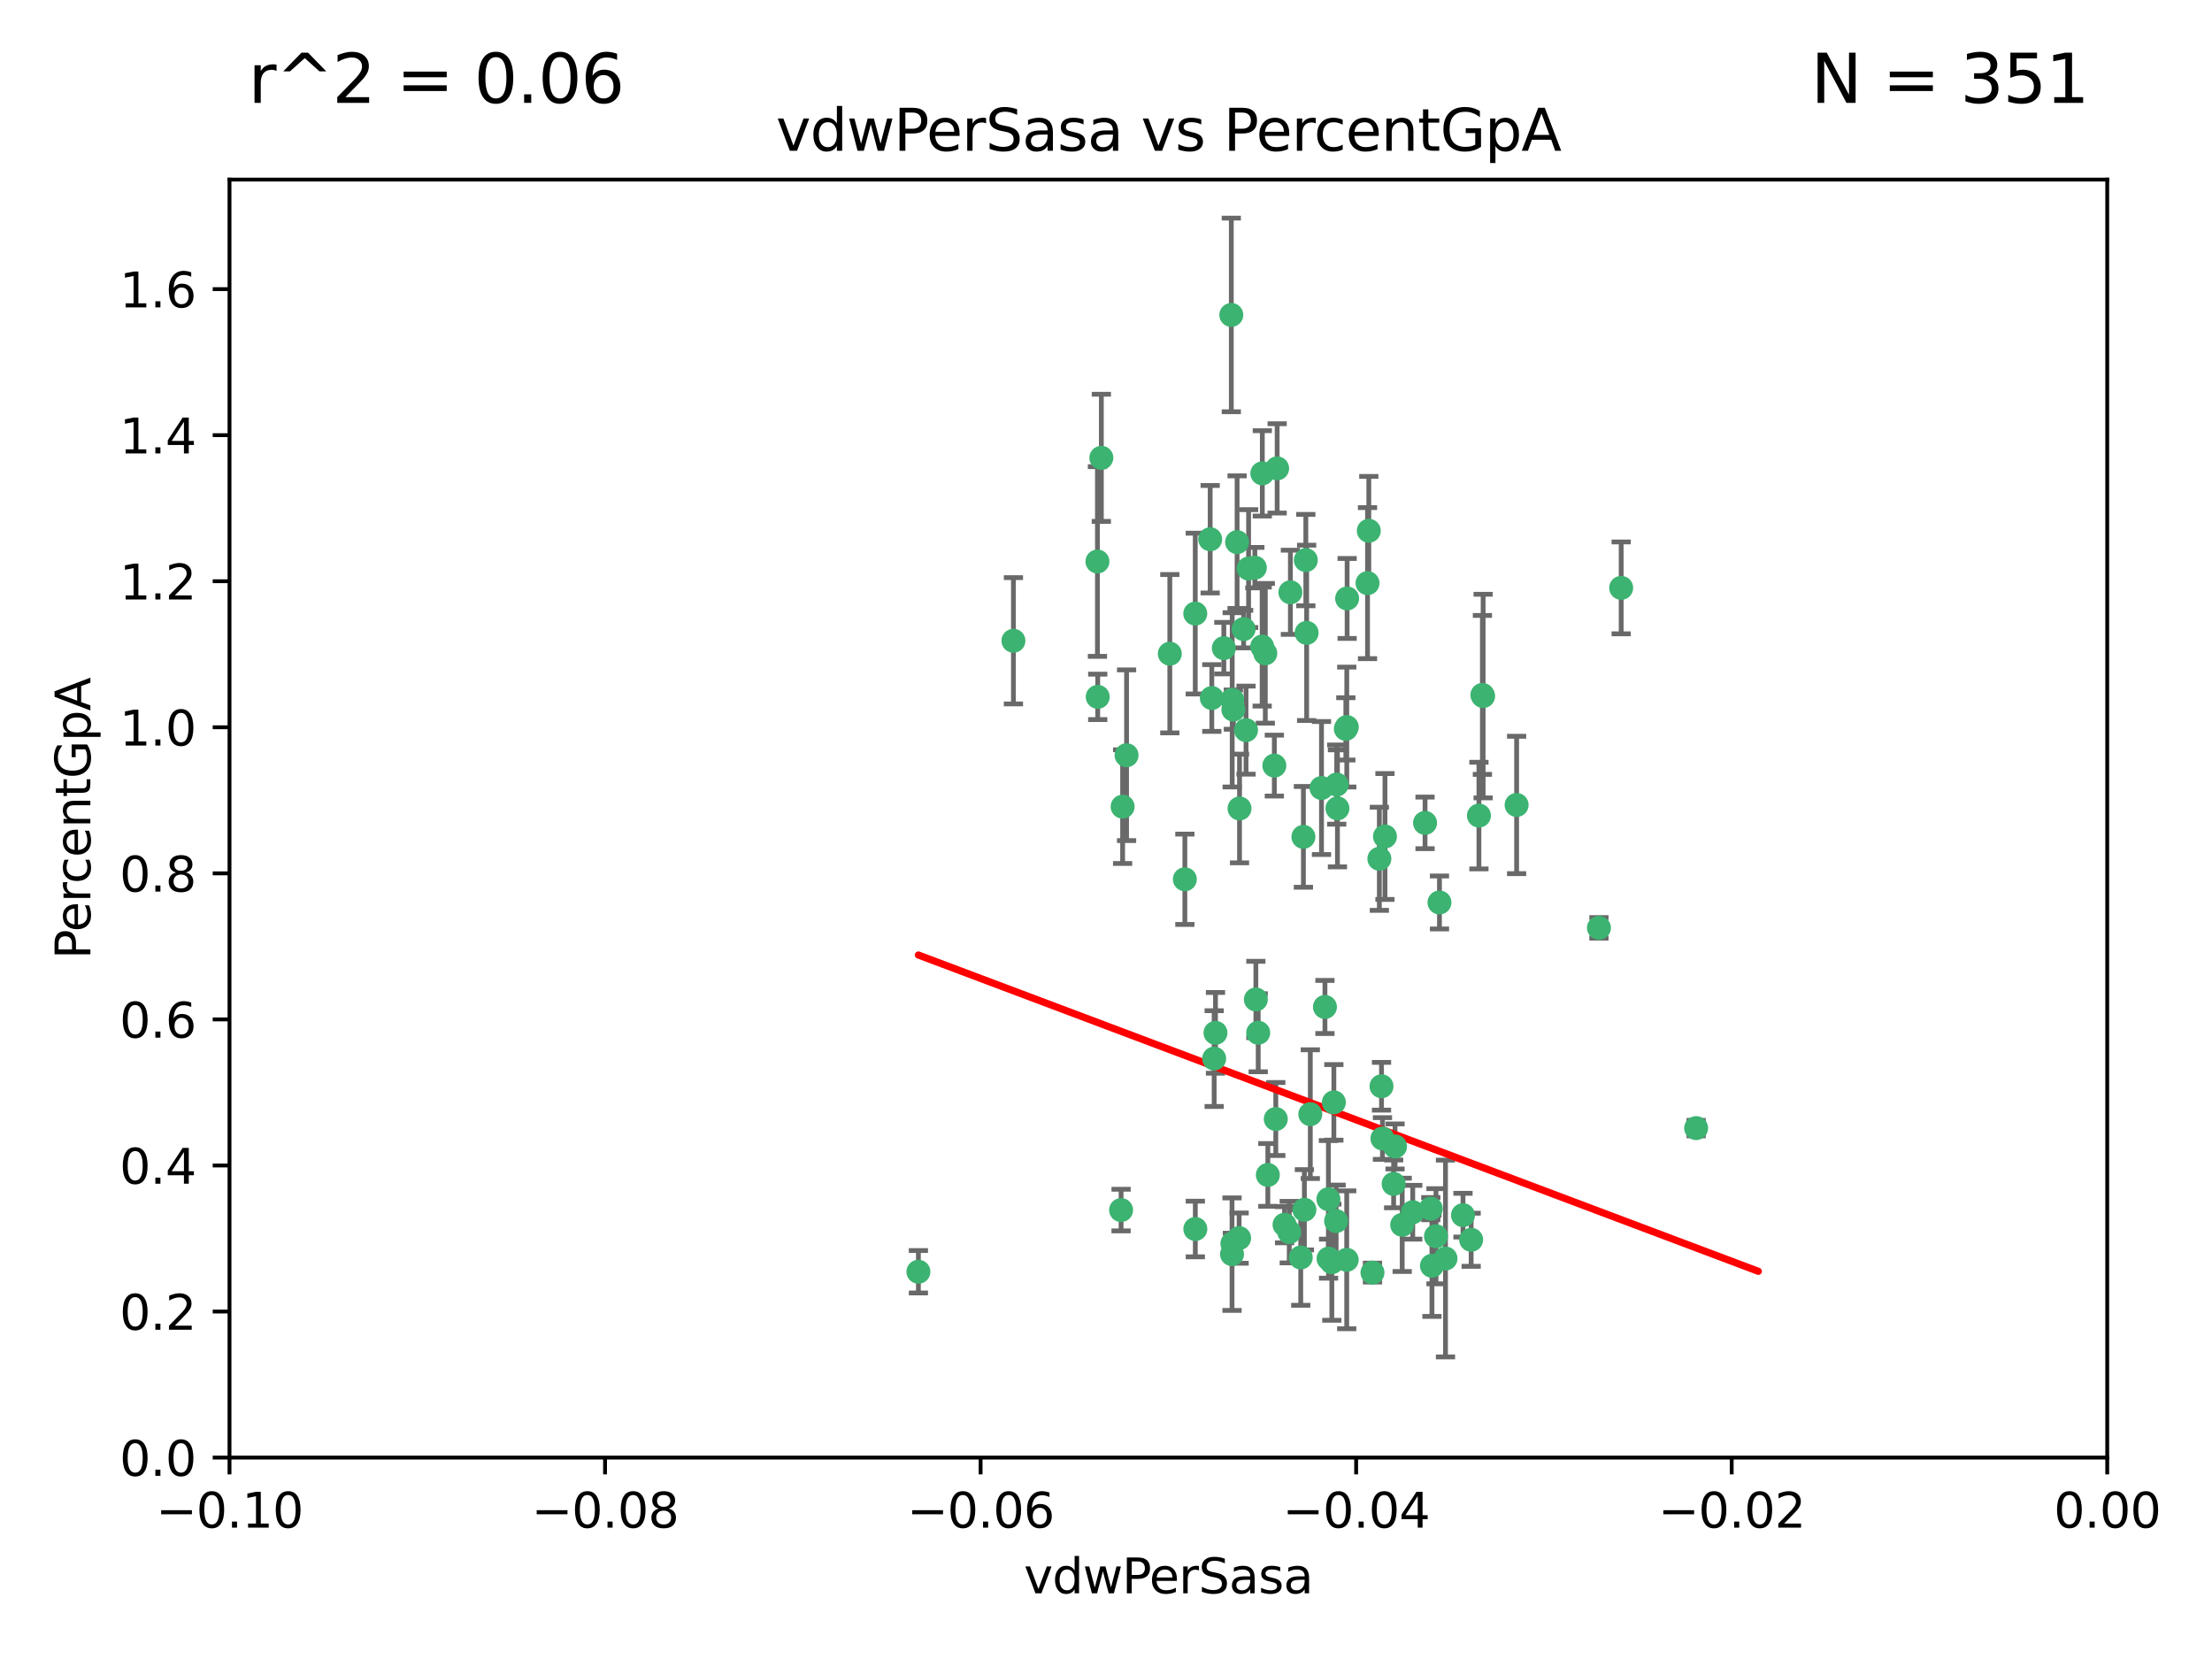<?xml version="1.0" encoding="utf-8" standalone="no"?>
<!DOCTYPE svg PUBLIC "-//W3C//DTD SVG 1.1//EN"
  "http://www.w3.org/Graphics/SVG/1.1/DTD/svg11.dtd">
<svg xmlns:xlink="http://www.w3.org/1999/xlink" width="460.8pt" height="345.6pt" viewBox="0 0 460.8 345.6" xmlns="http://www.w3.org/2000/svg" version="1.1">
 <defs>
  <style type="text/css">*{stroke-linejoin: round; stroke-linecap: butt}</style>
 </defs>
 <g id="figure_1">
  <g id="patch_1">
   <path d="M 0 345.6 
L 460.8 345.6 
L 460.8 0 
L 0 0 
z
" style="fill: #ffffff"/>
  </g>
  <g id="axes_1">
   <g id="patch_2">
    <path d="M 47.81 303.64 
L 438.975 303.64 
L 438.975 37.411 
L 47.81 37.411 
z
" style="fill: #ffffff"/>
   </g>
   <g id="PathCollection_1">
    <defs>
     <path id="m01a50354e5" d="M 0 1.118 
C 0.297 1.118 0.581 1 0.791 0.791 
C 1 0.581 1.118 0.297 1.118 0 
C 1.118 -0.297 1 -0.581 0.791 -0.791 
C 0.581 -1 0.297 -1.118 0 -1.118 
C -0.297 -1.118 -0.581 -1 -0.791 -0.791 
C -1 -0.581 -1.118 -0.297 -1.118 0 
C -1.118 0.297 -1 0.581 -0.791 0.791 
C -0.581 1 -0.297 1.118 0 1.118 
z
" style="stroke: #3cb371"/>
    </defs>
    <g clip-path="url(#pca3d90a273)">
     <use xlink:href="#m01a50354e5" x="257.709" y="112.935" style="fill: #3cb371; stroke: #3cb371"/>
     <use xlink:href="#m01a50354e5" x="259.069" y="131.048" style="fill: #3cb371; stroke: #3cb371"/>
     <use xlink:href="#m01a50354e5" x="262.963" y="98.611" style="fill: #3cb371; stroke: #3cb371"/>
     <use xlink:href="#m01a50354e5" x="234.685" y="157.33" style="fill: #3cb371; stroke: #3cb371"/>
     <use xlink:href="#m01a50354e5" x="280.558" y="151.457" style="fill: #3cb371; stroke: #3cb371"/>
     <use xlink:href="#m01a50354e5" x="256.504" y="65.606" style="fill: #3cb371; stroke: #3cb371"/>
     <use xlink:href="#m01a50354e5" x="263.587" y="136.097" style="fill: #3cb371; stroke: #3cb371"/>
     <use xlink:href="#m01a50354e5" x="248.995" y="127.82" style="fill: #3cb371; stroke: #3cb371"/>
     <use xlink:href="#m01a50354e5" x="191.321" y="264.927" style="fill: #3cb371; stroke: #3cb371"/>
     <use xlink:href="#m01a50354e5" x="260.106" y="118.446" style="fill: #3cb371; stroke: #3cb371"/>
     <use xlink:href="#m01a50354e5" x="275.293" y="164.157" style="fill: #3cb371; stroke: #3cb371"/>
     <use xlink:href="#m01a50354e5" x="256.931" y="147.818" style="fill: #3cb371; stroke: #3cb371"/>
     <use xlink:href="#m01a50354e5" x="256.69" y="145.786" style="fill: #3cb371; stroke: #3cb371"/>
     <use xlink:href="#m01a50354e5" x="254.947" y="135.021" style="fill: #3cb371; stroke: #3cb371"/>
     <use xlink:href="#m01a50354e5" x="272.197" y="131.834" style="fill: #3cb371; stroke: #3cb371"/>
     <use xlink:href="#m01a50354e5" x="229.43" y="95.371" style="fill: #3cb371; stroke: #3cb371"/>
     <use xlink:href="#m01a50354e5" x="233.863" y="168.041" style="fill: #3cb371; stroke: #3cb371"/>
     <use xlink:href="#m01a50354e5" x="261.408" y="118.255" style="fill: #3cb371; stroke: #3cb371"/>
     <use xlink:href="#m01a50354e5" x="252.103" y="112.334" style="fill: #3cb371; stroke: #3cb371"/>
     <use xlink:href="#m01a50354e5" x="252.44" y="145.408" style="fill: #3cb371; stroke: #3cb371"/>
     <use xlink:href="#m01a50354e5" x="268.815" y="123.385" style="fill: #3cb371; stroke: #3cb371"/>
     <use xlink:href="#m01a50354e5" x="211.116" y="133.482" style="fill: #3cb371; stroke: #3cb371"/>
     <use xlink:href="#m01a50354e5" x="253.208" y="215.161" style="fill: #3cb371; stroke: #3cb371"/>
     <use xlink:href="#m01a50354e5" x="272.028" y="116.673" style="fill: #3cb371; stroke: #3cb371"/>
     <use xlink:href="#m01a50354e5" x="285.915" y="265.1" style="fill: #3cb371; stroke: #3cb371"/>
     <use xlink:href="#m01a50354e5" x="296.863" y="171.42" style="fill: #3cb371; stroke: #3cb371"/>
     <use xlink:href="#m01a50354e5" x="264.114" y="244.761" style="fill: #3cb371; stroke: #3cb371"/>
     <use xlink:href="#m01a50354e5" x="228.617" y="116.973" style="fill: #3cb371; stroke: #3cb371"/>
     <use xlink:href="#m01a50354e5" x="266.054" y="97.572" style="fill: #3cb371; stroke: #3cb371"/>
     <use xlink:href="#m01a50354e5" x="280.631" y="124.669" style="fill: #3cb371; stroke: #3cb371"/>
     <use xlink:href="#m01a50354e5" x="228.678" y="145.171" style="fill: #3cb371; stroke: #3cb371"/>
     <use xlink:href="#m01a50354e5" x="258.214" y="168.419" style="fill: #3cb371; stroke: #3cb371"/>
     <use xlink:href="#m01a50354e5" x="262.108" y="215.139" style="fill: #3cb371; stroke: #3cb371"/>
     <use xlink:href="#m01a50354e5" x="243.692" y="136.178" style="fill: #3cb371; stroke: #3cb371"/>
     <use xlink:href="#m01a50354e5" x="233.542" y="252.077" style="fill: #3cb371; stroke: #3cb371"/>
     <use xlink:href="#m01a50354e5" x="276.733" y="249.82" style="fill: #3cb371; stroke: #3cb371"/>
     <use xlink:href="#m01a50354e5" x="265.77" y="233.109" style="fill: #3cb371; stroke: #3cb371"/>
     <use xlink:href="#m01a50354e5" x="256.654" y="261.264" style="fill: #3cb371; stroke: #3cb371"/>
     <use xlink:href="#m01a50354e5" x="265.469" y="159.488" style="fill: #3cb371; stroke: #3cb371"/>
     <use xlink:href="#m01a50354e5" x="262.93" y="134.689" style="fill: #3cb371; stroke: #3cb371"/>
     <use xlink:href="#m01a50354e5" x="287.344" y="178.897" style="fill: #3cb371; stroke: #3cb371"/>
     <use xlink:href="#m01a50354e5" x="299.142" y="257.532" style="fill: #3cb371; stroke: #3cb371"/>
     <use xlink:href="#m01a50354e5" x="278.461" y="163.438" style="fill: #3cb371; stroke: #3cb371"/>
     <use xlink:href="#m01a50354e5" x="280.361" y="151.836" style="fill: #3cb371; stroke: #3cb371"/>
     <use xlink:href="#m01a50354e5" x="258.133" y="257.919" style="fill: #3cb371; stroke: #3cb371"/>
     <use xlink:href="#m01a50354e5" x="277.444" y="262.94" style="fill: #3cb371; stroke: #3cb371"/>
     <use xlink:href="#m01a50354e5" x="290.319" y="246.63" style="fill: #3cb371; stroke: #3cb371"/>
     <use xlink:href="#m01a50354e5" x="333.087" y="193.29" style="fill: #3cb371; stroke: #3cb371"/>
     <use xlink:href="#m01a50354e5" x="246.827" y="183.167" style="fill: #3cb371; stroke: #3cb371"/>
     <use xlink:href="#m01a50354e5" x="287.993" y="237.168" style="fill: #3cb371; stroke: #3cb371"/>
     <use xlink:href="#m01a50354e5" x="261.621" y="208.206" style="fill: #3cb371; stroke: #3cb371"/>
     <use xlink:href="#m01a50354e5" x="285.147" y="110.571" style="fill: #3cb371; stroke: #3cb371"/>
     <use xlink:href="#m01a50354e5" x="268.576" y="256.676" style="fill: #3cb371; stroke: #3cb371"/>
     <use xlink:href="#m01a50354e5" x="292.104" y="255.154" style="fill: #3cb371; stroke: #3cb371"/>
     <use xlink:href="#m01a50354e5" x="284.881" y="121.476" style="fill: #3cb371; stroke: #3cb371"/>
     <use xlink:href="#m01a50354e5" x="259.57" y="152.103" style="fill: #3cb371; stroke: #3cb371"/>
     <use xlink:href="#m01a50354e5" x="249.009" y="256.024" style="fill: #3cb371; stroke: #3cb371"/>
     <use xlink:href="#m01a50354e5" x="277.867" y="229.642" style="fill: #3cb371; stroke: #3cb371"/>
     <use xlink:href="#m01a50354e5" x="308.088" y="169.899" style="fill: #3cb371; stroke: #3cb371"/>
     <use xlink:href="#m01a50354e5" x="267.595" y="255.133" style="fill: #3cb371; stroke: #3cb371"/>
     <use xlink:href="#m01a50354e5" x="271.525" y="174.332" style="fill: #3cb371; stroke: #3cb371"/>
     <use xlink:href="#m01a50354e5" x="301.122" y="262.172" style="fill: #3cb371; stroke: #3cb371"/>
     <use xlink:href="#m01a50354e5" x="276.011" y="209.769" style="fill: #3cb371; stroke: #3cb371"/>
     <use xlink:href="#m01a50354e5" x="306.469" y="258.268" style="fill: #3cb371; stroke: #3cb371"/>
     <use xlink:href="#m01a50354e5" x="287.793" y="226.286" style="fill: #3cb371; stroke: #3cb371"/>
     <use xlink:href="#m01a50354e5" x="252.934" y="220.522" style="fill: #3cb371; stroke: #3cb371"/>
     <use xlink:href="#m01a50354e5" x="278.615" y="168.396" style="fill: #3cb371; stroke: #3cb371"/>
     <use xlink:href="#m01a50354e5" x="276.76" y="262.2" style="fill: #3cb371; stroke: #3cb371"/>
     <use xlink:href="#m01a50354e5" x="278.334" y="254.364" style="fill: #3cb371; stroke: #3cb371"/>
     <use xlink:href="#m01a50354e5" x="304.767" y="253.14" style="fill: #3cb371; stroke: #3cb371"/>
     <use xlink:href="#m01a50354e5" x="299.868" y="188.002" style="fill: #3cb371; stroke: #3cb371"/>
     <use xlink:href="#m01a50354e5" x="270.969" y="261.955" style="fill: #3cb371; stroke: #3cb371"/>
     <use xlink:href="#m01a50354e5" x="272.961" y="232.101" style="fill: #3cb371; stroke: #3cb371"/>
     <use xlink:href="#m01a50354e5" x="256.731" y="259.052" style="fill: #3cb371; stroke: #3cb371"/>
     <use xlink:href="#m01a50354e5" x="280.545" y="262.443" style="fill: #3cb371; stroke: #3cb371"/>
     <use xlink:href="#m01a50354e5" x="290.613" y="238.823" style="fill: #3cb371; stroke: #3cb371"/>
     <use xlink:href="#m01a50354e5" x="315.939" y="167.688" style="fill: #3cb371; stroke: #3cb371"/>
     <use xlink:href="#m01a50354e5" x="337.721" y="122.465" style="fill: #3cb371; stroke: #3cb371"/>
     <use xlink:href="#m01a50354e5" x="308.813" y="144.762" style="fill: #3cb371; stroke: #3cb371"/>
     <use xlink:href="#m01a50354e5" x="308.964" y="145.004" style="fill: #3cb371; stroke: #3cb371"/>
     <use xlink:href="#m01a50354e5" x="298.301" y="263.681" style="fill: #3cb371; stroke: #3cb371"/>
     <use xlink:href="#m01a50354e5" x="271.728" y="252.015" style="fill: #3cb371; stroke: #3cb371"/>
     <use xlink:href="#m01a50354e5" x="294.3" y="252.529" style="fill: #3cb371; stroke: #3cb371"/>
     <use xlink:href="#m01a50354e5" x="298.062" y="251.785" style="fill: #3cb371; stroke: #3cb371"/>
     <use xlink:href="#m01a50354e5" x="353.336" y="235.004" style="fill: #3cb371; stroke: #3cb371"/>
     <use xlink:href="#m01a50354e5" x="288.514" y="174.257" style="fill: #3cb371; stroke: #3cb371"/>
    </g>
   </g>
   <g id="matplotlib.axis_1">
    <g id="xtick_1">
     <g id="line2d_1">
      <defs>
       <path id="md43207e1a2" d="M 0 0 
L 0 3.5 
" style="stroke: #000000; stroke-width: 0.8"/>
      </defs>
      <g>
       <use xlink:href="#md43207e1a2" x="47.81" y="303.64" style="stroke: #000000; stroke-width: 0.8"/>
      </g>
     </g>
     <g id="text_1">
      <!-- −0.10 -->
      <g transform="translate(32.487 318.238)scale(0.1 -0.1)">
       <defs>
        <path id="DejaVuSans-2212" d="M 678 2272 
L 4684 2272 
L 4684 1741 
L 678 1741 
L 678 2272 
z
" transform="scale(0.016)"/>
        <path id="DejaVuSans-30" d="M 2034 4250 
Q 1547 4250 1301 3770 
Q 1056 3291 1056 2328 
Q 1056 1369 1301 889 
Q 1547 409 2034 409 
Q 2525 409 2770 889 
Q 3016 1369 3016 2328 
Q 3016 3291 2770 3770 
Q 2525 4250 2034 4250 
z
M 2034 4750 
Q 2819 4750 3233 4129 
Q 3647 3509 3647 2328 
Q 3647 1150 3233 529 
Q 2819 -91 2034 -91 
Q 1250 -91 836 529 
Q 422 1150 422 2328 
Q 422 3509 836 4129 
Q 1250 4750 2034 4750 
z
" transform="scale(0.016)"/>
        <path id="DejaVuSans-2e" d="M 684 794 
L 1344 794 
L 1344 0 
L 684 0 
L 684 794 
z
" transform="scale(0.016)"/>
        <path id="DejaVuSans-31" d="M 794 531 
L 1825 531 
L 1825 4091 
L 703 3866 
L 703 4441 
L 1819 4666 
L 2450 4666 
L 2450 531 
L 3481 531 
L 3481 0 
L 794 0 
L 794 531 
z
" transform="scale(0.016)"/>
       </defs>
       <use xlink:href="#DejaVuSans-2212"/>
       <use xlink:href="#DejaVuSans-30" x="83.789"/>
       <use xlink:href="#DejaVuSans-2e" x="147.412"/>
       <use xlink:href="#DejaVuSans-31" x="179.199"/>
       <use xlink:href="#DejaVuSans-30" x="242.822"/>
      </g>
     </g>
    </g>
    <g id="xtick_2">
     <g id="line2d_2">
      <g>
       <use xlink:href="#md43207e1a2" x="126.043" y="303.64" style="stroke: #000000; stroke-width: 0.8"/>
      </g>
     </g>
     <g id="text_2">
      <!-- −0.08 -->
      <g transform="translate(110.72 318.238)scale(0.1 -0.1)">
       <defs>
        <path id="DejaVuSans-38" d="M 2034 2216 
Q 1584 2216 1326 1975 
Q 1069 1734 1069 1313 
Q 1069 891 1326 650 
Q 1584 409 2034 409 
Q 2484 409 2743 651 
Q 3003 894 3003 1313 
Q 3003 1734 2745 1975 
Q 2488 2216 2034 2216 
z
M 1403 2484 
Q 997 2584 770 2862 
Q 544 3141 544 3541 
Q 544 4100 942 4425 
Q 1341 4750 2034 4750 
Q 2731 4750 3128 4425 
Q 3525 4100 3525 3541 
Q 3525 3141 3298 2862 
Q 3072 2584 2669 2484 
Q 3125 2378 3379 2068 
Q 3634 1759 3634 1313 
Q 3634 634 3220 271 
Q 2806 -91 2034 -91 
Q 1263 -91 848 271 
Q 434 634 434 1313 
Q 434 1759 690 2068 
Q 947 2378 1403 2484 
z
M 1172 3481 
Q 1172 3119 1398 2916 
Q 1625 2713 2034 2713 
Q 2441 2713 2670 2916 
Q 2900 3119 2900 3481 
Q 2900 3844 2670 4047 
Q 2441 4250 2034 4250 
Q 1625 4250 1398 4047 
Q 1172 3844 1172 3481 
z
" transform="scale(0.016)"/>
       </defs>
       <use xlink:href="#DejaVuSans-2212"/>
       <use xlink:href="#DejaVuSans-30" x="83.789"/>
       <use xlink:href="#DejaVuSans-2e" x="147.412"/>
       <use xlink:href="#DejaVuSans-30" x="179.199"/>
       <use xlink:href="#DejaVuSans-38" x="242.822"/>
      </g>
     </g>
    </g>
    <g id="xtick_3">
     <g id="line2d_3">
      <g>
       <use xlink:href="#md43207e1a2" x="204.276" y="303.64" style="stroke: #000000; stroke-width: 0.8"/>
      </g>
     </g>
     <g id="text_3">
      <!-- −0.06 -->
      <g transform="translate(188.953 318.238)scale(0.1 -0.1)">
       <defs>
        <path id="DejaVuSans-36" d="M 2113 2584 
Q 1688 2584 1439 2293 
Q 1191 2003 1191 1497 
Q 1191 994 1439 701 
Q 1688 409 2113 409 
Q 2538 409 2786 701 
Q 3034 994 3034 1497 
Q 3034 2003 2786 2293 
Q 2538 2584 2113 2584 
z
M 3366 4563 
L 3366 3988 
Q 3128 4100 2886 4159 
Q 2644 4219 2406 4219 
Q 1781 4219 1451 3797 
Q 1122 3375 1075 2522 
Q 1259 2794 1537 2939 
Q 1816 3084 2150 3084 
Q 2853 3084 3261 2657 
Q 3669 2231 3669 1497 
Q 3669 778 3244 343 
Q 2819 -91 2113 -91 
Q 1303 -91 875 529 
Q 447 1150 447 2328 
Q 447 3434 972 4092 
Q 1497 4750 2381 4750 
Q 2619 4750 2861 4703 
Q 3103 4656 3366 4563 
z
" transform="scale(0.016)"/>
       </defs>
       <use xlink:href="#DejaVuSans-2212"/>
       <use xlink:href="#DejaVuSans-30" x="83.789"/>
       <use xlink:href="#DejaVuSans-2e" x="147.412"/>
       <use xlink:href="#DejaVuSans-30" x="179.199"/>
       <use xlink:href="#DejaVuSans-36" x="242.822"/>
      </g>
     </g>
    </g>
    <g id="xtick_4">
     <g id="line2d_4">
      <g>
       <use xlink:href="#md43207e1a2" x="282.509" y="303.64" style="stroke: #000000; stroke-width: 0.8"/>
      </g>
     </g>
     <g id="text_4">
      <!-- −0.04 -->
      <g transform="translate(267.186 318.238)scale(0.1 -0.1)">
       <defs>
        <path id="DejaVuSans-34" d="M 2419 4116 
L 825 1625 
L 2419 1625 
L 2419 4116 
z
M 2253 4666 
L 3047 4666 
L 3047 1625 
L 3713 1625 
L 3713 1100 
L 3047 1100 
L 3047 0 
L 2419 0 
L 2419 1100 
L 313 1100 
L 313 1709 
L 2253 4666 
z
" transform="scale(0.016)"/>
       </defs>
       <use xlink:href="#DejaVuSans-2212"/>
       <use xlink:href="#DejaVuSans-30" x="83.789"/>
       <use xlink:href="#DejaVuSans-2e" x="147.412"/>
       <use xlink:href="#DejaVuSans-30" x="179.199"/>
       <use xlink:href="#DejaVuSans-34" x="242.822"/>
      </g>
     </g>
    </g>
    <g id="xtick_5">
     <g id="line2d_5">
      <g>
       <use xlink:href="#md43207e1a2" x="360.742" y="303.64" style="stroke: #000000; stroke-width: 0.8"/>
      </g>
     </g>
     <g id="text_5">
      <!-- −0.02 -->
      <g transform="translate(345.419 318.238)scale(0.1 -0.1)">
       <defs>
        <path id="DejaVuSans-32" d="M 1228 531 
L 3431 531 
L 3431 0 
L 469 0 
L 469 531 
Q 828 903 1448 1529 
Q 2069 2156 2228 2338 
Q 2531 2678 2651 2914 
Q 2772 3150 2772 3378 
Q 2772 3750 2511 3984 
Q 2250 4219 1831 4219 
Q 1534 4219 1204 4116 
Q 875 4013 500 3803 
L 500 4441 
Q 881 4594 1212 4672 
Q 1544 4750 1819 4750 
Q 2544 4750 2975 4387 
Q 3406 4025 3406 3419 
Q 3406 3131 3298 2873 
Q 3191 2616 2906 2266 
Q 2828 2175 2409 1742 
Q 1991 1309 1228 531 
z
" transform="scale(0.016)"/>
       </defs>
       <use xlink:href="#DejaVuSans-2212"/>
       <use xlink:href="#DejaVuSans-30" x="83.789"/>
       <use xlink:href="#DejaVuSans-2e" x="147.412"/>
       <use xlink:href="#DejaVuSans-30" x="179.199"/>
       <use xlink:href="#DejaVuSans-32" x="242.822"/>
      </g>
     </g>
    </g>
    <g id="xtick_6">
     <g id="line2d_6">
      <g>
       <use xlink:href="#md43207e1a2" x="438.975" y="303.64" style="stroke: #000000; stroke-width: 0.8"/>
      </g>
     </g>
     <g id="text_6">
      <!-- 0.00 -->
      <g transform="translate(427.842 318.238)scale(0.1 -0.1)">
       <use xlink:href="#DejaVuSans-30"/>
       <use xlink:href="#DejaVuSans-2e" x="63.623"/>
       <use xlink:href="#DejaVuSans-30" x="95.41"/>
       <use xlink:href="#DejaVuSans-30" x="159.033"/>
      </g>
     </g>
    </g>
    <g id="text_7">
     <!-- vdwPerSasa -->
     <g transform="translate(213.297 331.917)scale(0.1 -0.1)">
      <defs>
       <path id="DejaVuSans-76" d="M 191 3500 
L 800 3500 
L 1894 563 
L 2988 3500 
L 3597 3500 
L 2284 0 
L 1503 0 
L 191 3500 
z
" transform="scale(0.016)"/>
       <path id="DejaVuSans-64" d="M 2906 2969 
L 2906 4863 
L 3481 4863 
L 3481 0 
L 2906 0 
L 2906 525 
Q 2725 213 2448 61 
Q 2172 -91 1784 -91 
Q 1150 -91 751 415 
Q 353 922 353 1747 
Q 353 2572 751 3078 
Q 1150 3584 1784 3584 
Q 2172 3584 2448 3432 
Q 2725 3281 2906 2969 
z
M 947 1747 
Q 947 1113 1208 752 
Q 1469 391 1925 391 
Q 2381 391 2643 752 
Q 2906 1113 2906 1747 
Q 2906 2381 2643 2742 
Q 2381 3103 1925 3103 
Q 1469 3103 1208 2742 
Q 947 2381 947 1747 
z
" transform="scale(0.016)"/>
       <path id="DejaVuSans-77" d="M 269 3500 
L 844 3500 
L 1563 769 
L 2278 3500 
L 2956 3500 
L 3675 769 
L 4391 3500 
L 4966 3500 
L 4050 0 
L 3372 0 
L 2619 2869 
L 1863 0 
L 1184 0 
L 269 3500 
z
" transform="scale(0.016)"/>
       <path id="DejaVuSans-50" d="M 1259 4147 
L 1259 2394 
L 2053 2394 
Q 2494 2394 2734 2622 
Q 2975 2850 2975 3272 
Q 2975 3691 2734 3919 
Q 2494 4147 2053 4147 
L 1259 4147 
z
M 628 4666 
L 2053 4666 
Q 2838 4666 3239 4311 
Q 3641 3956 3641 3272 
Q 3641 2581 3239 2228 
Q 2838 1875 2053 1875 
L 1259 1875 
L 1259 0 
L 628 0 
L 628 4666 
z
" transform="scale(0.016)"/>
       <path id="DejaVuSans-65" d="M 3597 1894 
L 3597 1613 
L 953 1613 
Q 991 1019 1311 708 
Q 1631 397 2203 397 
Q 2534 397 2845 478 
Q 3156 559 3463 722 
L 3463 178 
Q 3153 47 2828 -22 
Q 2503 -91 2169 -91 
Q 1331 -91 842 396 
Q 353 884 353 1716 
Q 353 2575 817 3079 
Q 1281 3584 2069 3584 
Q 2775 3584 3186 3129 
Q 3597 2675 3597 1894 
z
M 3022 2063 
Q 3016 2534 2758 2815 
Q 2500 3097 2075 3097 
Q 1594 3097 1305 2825 
Q 1016 2553 972 2059 
L 3022 2063 
z
" transform="scale(0.016)"/>
       <path id="DejaVuSans-72" d="M 2631 2963 
Q 2534 3019 2420 3045 
Q 2306 3072 2169 3072 
Q 1681 3072 1420 2755 
Q 1159 2438 1159 1844 
L 1159 0 
L 581 0 
L 581 3500 
L 1159 3500 
L 1159 2956 
Q 1341 3275 1631 3429 
Q 1922 3584 2338 3584 
Q 2397 3584 2469 3576 
Q 2541 3569 2628 3553 
L 2631 2963 
z
" transform="scale(0.016)"/>
       <path id="DejaVuSans-53" d="M 3425 4513 
L 3425 3897 
Q 3066 4069 2747 4153 
Q 2428 4238 2131 4238 
Q 1616 4238 1336 4038 
Q 1056 3838 1056 3469 
Q 1056 3159 1242 3001 
Q 1428 2844 1947 2747 
L 2328 2669 
Q 3034 2534 3370 2195 
Q 3706 1856 3706 1288 
Q 3706 609 3251 259 
Q 2797 -91 1919 -91 
Q 1588 -91 1214 -16 
Q 841 59 441 206 
L 441 856 
Q 825 641 1194 531 
Q 1563 422 1919 422 
Q 2459 422 2753 634 
Q 3047 847 3047 1241 
Q 3047 1584 2836 1778 
Q 2625 1972 2144 2069 
L 1759 2144 
Q 1053 2284 737 2584 
Q 422 2884 422 3419 
Q 422 4038 858 4394 
Q 1294 4750 2059 4750 
Q 2388 4750 2728 4690 
Q 3069 4631 3425 4513 
z
" transform="scale(0.016)"/>
       <path id="DejaVuSans-61" d="M 2194 1759 
Q 1497 1759 1228 1600 
Q 959 1441 959 1056 
Q 959 750 1161 570 
Q 1363 391 1709 391 
Q 2188 391 2477 730 
Q 2766 1069 2766 1631 
L 2766 1759 
L 2194 1759 
z
M 3341 1997 
L 3341 0 
L 2766 0 
L 2766 531 
Q 2569 213 2275 61 
Q 1981 -91 1556 -91 
Q 1019 -91 701 211 
Q 384 513 384 1019 
Q 384 1609 779 1909 
Q 1175 2209 1959 2209 
L 2766 2209 
L 2766 2266 
Q 2766 2663 2505 2880 
Q 2244 3097 1772 3097 
Q 1472 3097 1187 3025 
Q 903 2953 641 2809 
L 641 3341 
Q 956 3463 1253 3523 
Q 1550 3584 1831 3584 
Q 2591 3584 2966 3190 
Q 3341 2797 3341 1997 
z
" transform="scale(0.016)"/>
       <path id="DejaVuSans-73" d="M 2834 3397 
L 2834 2853 
Q 2591 2978 2328 3040 
Q 2066 3103 1784 3103 
Q 1356 3103 1142 2972 
Q 928 2841 928 2578 
Q 928 2378 1081 2264 
Q 1234 2150 1697 2047 
L 1894 2003 
Q 2506 1872 2764 1633 
Q 3022 1394 3022 966 
Q 3022 478 2636 193 
Q 2250 -91 1575 -91 
Q 1294 -91 989 -36 
Q 684 19 347 128 
L 347 722 
Q 666 556 975 473 
Q 1284 391 1588 391 
Q 1994 391 2212 530 
Q 2431 669 2431 922 
Q 2431 1156 2273 1281 
Q 2116 1406 1581 1522 
L 1381 1569 
Q 847 1681 609 1914 
Q 372 2147 372 2553 
Q 372 3047 722 3315 
Q 1072 3584 1716 3584 
Q 2034 3584 2315 3537 
Q 2597 3491 2834 3397 
z
" transform="scale(0.016)"/>
      </defs>
      <use xlink:href="#DejaVuSans-76"/>
      <use xlink:href="#DejaVuSans-64" x="59.18"/>
      <use xlink:href="#DejaVuSans-77" x="122.656"/>
      <use xlink:href="#DejaVuSans-50" x="204.443"/>
      <use xlink:href="#DejaVuSans-65" x="261.121"/>
      <use xlink:href="#DejaVuSans-72" x="322.645"/>
      <use xlink:href="#DejaVuSans-53" x="363.758"/>
      <use xlink:href="#DejaVuSans-61" x="427.234"/>
      <use xlink:href="#DejaVuSans-73" x="488.514"/>
      <use xlink:href="#DejaVuSans-61" x="540.613"/>
     </g>
    </g>
   </g>
   <g id="matplotlib.axis_2">
    <g id="ytick_1">
     <g id="line2d_7">
      <defs>
       <path id="ma38b71fadb" d="M 0 0 
L -3.5 0 
" style="stroke: #000000; stroke-width: 0.8"/>
      </defs>
      <g>
       <use xlink:href="#ma38b71fadb" x="47.81" y="303.64" style="stroke: #000000; stroke-width: 0.8"/>
      </g>
     </g>
     <g id="text_8">
      <!-- 0.0 -->
      <g transform="translate(24.907 307.439)scale(0.1 -0.1)">
       <use xlink:href="#DejaVuSans-30"/>
       <use xlink:href="#DejaVuSans-2e" x="63.623"/>
       <use xlink:href="#DejaVuSans-30" x="95.41"/>
      </g>
     </g>
    </g>
    <g id="ytick_2">
     <g id="line2d_8">
      <g>
       <use xlink:href="#ma38b71fadb" x="47.81" y="273.214" style="stroke: #000000; stroke-width: 0.8"/>
      </g>
     </g>
     <g id="text_9">
      <!-- 0.2 -->
      <g transform="translate(24.907 277.013)scale(0.1 -0.1)">
       <use xlink:href="#DejaVuSans-30"/>
       <use xlink:href="#DejaVuSans-2e" x="63.623"/>
       <use xlink:href="#DejaVuSans-32" x="95.41"/>
      </g>
     </g>
    </g>
    <g id="ytick_3">
     <g id="line2d_9">
      <g>
       <use xlink:href="#ma38b71fadb" x="47.81" y="242.788" style="stroke: #000000; stroke-width: 0.8"/>
      </g>
     </g>
     <g id="text_10">
      <!-- 0.4 -->
      <g transform="translate(24.907 246.587)scale(0.1 -0.1)">
       <use xlink:href="#DejaVuSans-30"/>
       <use xlink:href="#DejaVuSans-2e" x="63.623"/>
       <use xlink:href="#DejaVuSans-34" x="95.41"/>
      </g>
     </g>
    </g>
    <g id="ytick_4">
     <g id="line2d_10">
      <g>
       <use xlink:href="#ma38b71fadb" x="47.81" y="212.362" style="stroke: #000000; stroke-width: 0.8"/>
      </g>
     </g>
     <g id="text_11">
      <!-- 0.6 -->
      <g transform="translate(24.907 216.161)scale(0.1 -0.1)">
       <use xlink:href="#DejaVuSans-30"/>
       <use xlink:href="#DejaVuSans-2e" x="63.623"/>
       <use xlink:href="#DejaVuSans-36" x="95.41"/>
      </g>
     </g>
    </g>
    <g id="ytick_5">
     <g id="line2d_11">
      <g>
       <use xlink:href="#ma38b71fadb" x="47.81" y="181.935" style="stroke: #000000; stroke-width: 0.8"/>
      </g>
     </g>
     <g id="text_12">
      <!-- 0.8 -->
      <g transform="translate(24.907 185.735)scale(0.1 -0.1)">
       <use xlink:href="#DejaVuSans-30"/>
       <use xlink:href="#DejaVuSans-2e" x="63.623"/>
       <use xlink:href="#DejaVuSans-38" x="95.41"/>
      </g>
     </g>
    </g>
    <g id="ytick_6">
     <g id="line2d_12">
      <g>
       <use xlink:href="#ma38b71fadb" x="47.81" y="151.509" style="stroke: #000000; stroke-width: 0.8"/>
      </g>
     </g>
     <g id="text_13">
      <!-- 1.0 -->
      <g transform="translate(24.907 155.308)scale(0.1 -0.1)">
       <use xlink:href="#DejaVuSans-31"/>
       <use xlink:href="#DejaVuSans-2e" x="63.623"/>
       <use xlink:href="#DejaVuSans-30" x="95.41"/>
      </g>
     </g>
    </g>
    <g id="ytick_7">
     <g id="line2d_13">
      <g>
       <use xlink:href="#ma38b71fadb" x="47.81" y="121.083" style="stroke: #000000; stroke-width: 0.8"/>
      </g>
     </g>
     <g id="text_14">
      <!-- 1.2 -->
      <g transform="translate(24.907 124.882)scale(0.1 -0.1)">
       <use xlink:href="#DejaVuSans-31"/>
       <use xlink:href="#DejaVuSans-2e" x="63.623"/>
       <use xlink:href="#DejaVuSans-32" x="95.41"/>
      </g>
     </g>
    </g>
    <g id="ytick_8">
     <g id="line2d_14">
      <g>
       <use xlink:href="#ma38b71fadb" x="47.81" y="90.657" style="stroke: #000000; stroke-width: 0.8"/>
      </g>
     </g>
     <g id="text_15">
      <!-- 1.4 -->
      <g transform="translate(24.907 94.456)scale(0.1 -0.1)">
       <use xlink:href="#DejaVuSans-31"/>
       <use xlink:href="#DejaVuSans-2e" x="63.623"/>
       <use xlink:href="#DejaVuSans-34" x="95.41"/>
      </g>
     </g>
    </g>
    <g id="ytick_9">
     <g id="line2d_15">
      <g>
       <use xlink:href="#ma38b71fadb" x="47.81" y="60.231" style="stroke: #000000; stroke-width: 0.8"/>
      </g>
     </g>
     <g id="text_16">
      <!-- 1.6 -->
      <g transform="translate(24.907 64.03)scale(0.1 -0.1)">
       <use xlink:href="#DejaVuSans-31"/>
       <use xlink:href="#DejaVuSans-2e" x="63.623"/>
       <use xlink:href="#DejaVuSans-36" x="95.41"/>
      </g>
     </g>
    </g>
    <g id="text_17">
     <!-- PercentGpA -->
     <g transform="translate(18.827 199.802)rotate(-90)scale(0.1 -0.1)">
      <defs>
       <path id="DejaVuSans-63" d="M 3122 3366 
L 3122 2828 
Q 2878 2963 2633 3030 
Q 2388 3097 2138 3097 
Q 1578 3097 1268 2742 
Q 959 2388 959 1747 
Q 959 1106 1268 751 
Q 1578 397 2138 397 
Q 2388 397 2633 464 
Q 2878 531 3122 666 
L 3122 134 
Q 2881 22 2623 -34 
Q 2366 -91 2075 -91 
Q 1284 -91 818 406 
Q 353 903 353 1747 
Q 353 2603 823 3093 
Q 1294 3584 2113 3584 
Q 2378 3584 2631 3529 
Q 2884 3475 3122 3366 
z
" transform="scale(0.016)"/>
       <path id="DejaVuSans-6e" d="M 3513 2113 
L 3513 0 
L 2938 0 
L 2938 2094 
Q 2938 2591 2744 2837 
Q 2550 3084 2163 3084 
Q 1697 3084 1428 2787 
Q 1159 2491 1159 1978 
L 1159 0 
L 581 0 
L 581 3500 
L 1159 3500 
L 1159 2956 
Q 1366 3272 1645 3428 
Q 1925 3584 2291 3584 
Q 2894 3584 3203 3211 
Q 3513 2838 3513 2113 
z
" transform="scale(0.016)"/>
       <path id="DejaVuSans-74" d="M 1172 4494 
L 1172 3500 
L 2356 3500 
L 2356 3053 
L 1172 3053 
L 1172 1153 
Q 1172 725 1289 603 
Q 1406 481 1766 481 
L 2356 481 
L 2356 0 
L 1766 0 
Q 1100 0 847 248 
Q 594 497 594 1153 
L 594 3053 
L 172 3053 
L 172 3500 
L 594 3500 
L 594 4494 
L 1172 4494 
z
" transform="scale(0.016)"/>
       <path id="DejaVuSans-47" d="M 3809 666 
L 3809 1919 
L 2778 1919 
L 2778 2438 
L 4434 2438 
L 4434 434 
Q 4069 175 3628 42 
Q 3188 -91 2688 -91 
Q 1594 -91 976 548 
Q 359 1188 359 2328 
Q 359 3472 976 4111 
Q 1594 4750 2688 4750 
Q 3144 4750 3555 4637 
Q 3966 4525 4313 4306 
L 4313 3634 
Q 3963 3931 3569 4081 
Q 3175 4231 2741 4231 
Q 1884 4231 1454 3753 
Q 1025 3275 1025 2328 
Q 1025 1384 1454 906 
Q 1884 428 2741 428 
Q 3075 428 3337 486 
Q 3600 544 3809 666 
z
" transform="scale(0.016)"/>
       <path id="DejaVuSans-70" d="M 1159 525 
L 1159 -1331 
L 581 -1331 
L 581 3500 
L 1159 3500 
L 1159 2969 
Q 1341 3281 1617 3432 
Q 1894 3584 2278 3584 
Q 2916 3584 3314 3078 
Q 3713 2572 3713 1747 
Q 3713 922 3314 415 
Q 2916 -91 2278 -91 
Q 1894 -91 1617 61 
Q 1341 213 1159 525 
z
M 3116 1747 
Q 3116 2381 2855 2742 
Q 2594 3103 2138 3103 
Q 1681 3103 1420 2742 
Q 1159 2381 1159 1747 
Q 1159 1113 1420 752 
Q 1681 391 2138 391 
Q 2594 391 2855 752 
Q 3116 1113 3116 1747 
z
" transform="scale(0.016)"/>
       <path id="DejaVuSans-41" d="M 2188 4044 
L 1331 1722 
L 3047 1722 
L 2188 4044 
z
M 1831 4666 
L 2547 4666 
L 4325 0 
L 3669 0 
L 3244 1197 
L 1141 1197 
L 716 0 
L 50 0 
L 1831 4666 
z
" transform="scale(0.016)"/>
      </defs>
      <use xlink:href="#DejaVuSans-50"/>
      <use xlink:href="#DejaVuSans-65" x="56.678"/>
      <use xlink:href="#DejaVuSans-72" x="118.201"/>
      <use xlink:href="#DejaVuSans-63" x="157.064"/>
      <use xlink:href="#DejaVuSans-65" x="212.045"/>
      <use xlink:href="#DejaVuSans-6e" x="273.568"/>
      <use xlink:href="#DejaVuSans-74" x="336.947"/>
      <use xlink:href="#DejaVuSans-47" x="376.156"/>
      <use xlink:href="#DejaVuSans-70" x="453.646"/>
      <use xlink:href="#DejaVuSans-41" x="517.123"/>
     </g>
    </g>
   </g>
   <g id="LineCollection_1">
    <path d="M 257.709 126.742 
L 257.709 99.128 
" clip-path="url(#pca3d90a273)" style="fill: none; stroke: #696969"/>
    <path d="M 259.069 134.958 
L 259.069 127.138 
" clip-path="url(#pca3d90a273)" style="fill: none; stroke: #696969"/>
    <path d="M 262.963 107.5 
L 262.963 89.723 
" clip-path="url(#pca3d90a273)" style="fill: none; stroke: #696969"/>
    <path d="M 234.685 175.107 
L 234.685 139.552 
" clip-path="url(#pca3d90a273)" style="fill: none; stroke: #696969"/>
    <path d="M 280.558 163.945 
L 280.558 138.968 
" clip-path="url(#pca3d90a273)" style="fill: none; stroke: #696969"/>
    <path d="M 256.504 85.777 
L 256.504 45.434 
" clip-path="url(#pca3d90a273)" style="fill: none; stroke: #696969"/>
    <path d="M 263.587 150.645 
L 263.587 121.55 
" clip-path="url(#pca3d90a273)" style="fill: none; stroke: #696969"/>
    <path d="M 248.995 144.568 
L 248.995 111.073 
" clip-path="url(#pca3d90a273)" style="fill: none; stroke: #696969"/>
    <path d="M 191.321 269.346 
L 191.321 260.509 
" clip-path="url(#pca3d90a273)" style="fill: none; stroke: #696969"/>
    <path d="M 260.106 130.722 
L 260.106 106.17 
" clip-path="url(#pca3d90a273)" style="fill: none; stroke: #696969"/>
    <path d="M 275.293 178.007 
L 275.293 150.307 
" clip-path="url(#pca3d90a273)" style="fill: none; stroke: #696969"/>
    <path d="M 256.931 151.909 
L 256.931 143.727 
" clip-path="url(#pca3d90a273)" style="fill: none; stroke: #696969"/>
    <path d="M 256.69 163.937 
L 256.69 127.634 
" clip-path="url(#pca3d90a273)" style="fill: none; stroke: #696969"/>
    <path d="M 254.947 140.382 
L 254.947 129.659 
" clip-path="url(#pca3d90a273)" style="fill: none; stroke: #696969"/>
    <path d="M 272.197 150.092 
L 272.197 113.575 
" clip-path="url(#pca3d90a273)" style="fill: none; stroke: #696969"/>
    <path d="M 229.43 108.615 
L 229.43 82.127 
" clip-path="url(#pca3d90a273)" style="fill: none; stroke: #696969"/>
    <path d="M 233.863 179.882 
L 233.863 156.201 
" clip-path="url(#pca3d90a273)" style="fill: none; stroke: #696969"/>
    <path d="M 261.408 122.472 
L 261.408 114.039 
" clip-path="url(#pca3d90a273)" style="fill: none; stroke: #696969"/>
    <path d="M 252.103 123.529 
L 252.103 101.139 
" clip-path="url(#pca3d90a273)" style="fill: none; stroke: #696969"/>
    <path d="M 252.44 152.361 
L 252.44 138.456 
" clip-path="url(#pca3d90a273)" style="fill: none; stroke: #696969"/>
    <path d="M 268.815 132.151 
L 268.815 114.62 
" clip-path="url(#pca3d90a273)" style="fill: none; stroke: #696969"/>
    <path d="M 211.116 146.637 
L 211.116 120.327 
" clip-path="url(#pca3d90a273)" style="fill: none; stroke: #696969"/>
    <path d="M 253.208 223.572 
L 253.208 206.751 
" clip-path="url(#pca3d90a273)" style="fill: none; stroke: #696969"/>
    <path d="M 272.028 126.191 
L 272.028 107.154 
" clip-path="url(#pca3d90a273)" style="fill: none; stroke: #696969"/>
    <path d="M 285.915 267.073 
L 285.915 263.128 
" clip-path="url(#pca3d90a273)" style="fill: none; stroke: #696969"/>
    <path d="M 296.863 176.791 
L 296.863 166.049 
" clip-path="url(#pca3d90a273)" style="fill: none; stroke: #696969"/>
    <path d="M 264.114 251.297 
L 264.114 238.225 
" clip-path="url(#pca3d90a273)" style="fill: none; stroke: #696969"/>
    <path d="M 228.617 136.73 
L 228.617 97.216 
" clip-path="url(#pca3d90a273)" style="fill: none; stroke: #696969"/>
    <path d="M 266.054 106.878 
L 266.054 88.267 
" clip-path="url(#pca3d90a273)" style="fill: none; stroke: #696969"/>
    <path d="M 280.631 132.997 
L 280.631 116.341 
" clip-path="url(#pca3d90a273)" style="fill: none; stroke: #696969"/>
    <path d="M 228.678 149.901 
L 228.678 140.441 
" clip-path="url(#pca3d90a273)" style="fill: none; stroke: #696969"/>
    <path d="M 258.214 179.743 
L 258.214 157.094 
" clip-path="url(#pca3d90a273)" style="fill: none; stroke: #696969"/>
    <path d="M 262.108 223.268 
L 262.108 207.01 
" clip-path="url(#pca3d90a273)" style="fill: none; stroke: #696969"/>
    <path d="M 243.692 152.672 
L 243.692 119.684 
" clip-path="url(#pca3d90a273)" style="fill: none; stroke: #696969"/>
    <path d="M 233.542 256.413 
L 233.542 247.741 
" clip-path="url(#pca3d90a273)" style="fill: none; stroke: #696969"/>
    <path d="M 276.733 262.044 
L 276.733 237.595 
" clip-path="url(#pca3d90a273)" style="fill: none; stroke: #696969"/>
    <path d="M 265.77 240.71 
L 265.77 225.508 
" clip-path="url(#pca3d90a273)" style="fill: none; stroke: #696969"/>
    <path d="M 256.654 272.983 
L 256.654 249.544 
" clip-path="url(#pca3d90a273)" style="fill: none; stroke: #696969"/>
    <path d="M 265.469 165.831 
L 265.469 153.145 
" clip-path="url(#pca3d90a273)" style="fill: none; stroke: #696969"/>
    <path d="M 262.93 147.086 
L 262.93 122.292 
" clip-path="url(#pca3d90a273)" style="fill: none; stroke: #696969"/>
    <path d="M 287.344 189.642 
L 287.344 168.152 
" clip-path="url(#pca3d90a273)" style="fill: none; stroke: #696969"/>
    <path d="M 299.142 267.446 
L 299.142 247.618 
" clip-path="url(#pca3d90a273)" style="fill: none; stroke: #696969"/>
    <path d="M 278.461 171.687 
L 278.461 155.189 
" clip-path="url(#pca3d90a273)" style="fill: none; stroke: #696969"/>
    <path d="M 280.361 158.321 
L 280.361 145.352 
" clip-path="url(#pca3d90a273)" style="fill: none; stroke: #696969"/>
    <path d="M 258.133 263.155 
L 258.133 252.684 
" clip-path="url(#pca3d90a273)" style="fill: none; stroke: #696969"/>
    <path d="M 277.444 275.039 
L 277.444 250.841 
" clip-path="url(#pca3d90a273)" style="fill: none; stroke: #696969"/>
    <path d="M 290.319 251.607 
L 290.319 241.653 
" clip-path="url(#pca3d90a273)" style="fill: none; stroke: #696969"/>
    <path d="M 333.087 195.434 
L 333.087 191.146 
" clip-path="url(#pca3d90a273)" style="fill: none; stroke: #696969"/>
    <path d="M 246.827 192.579 
L 246.827 173.755 
" clip-path="url(#pca3d90a273)" style="fill: none; stroke: #696969"/>
    <path d="M 287.993 241.512 
L 287.993 232.824 
" clip-path="url(#pca3d90a273)" style="fill: none; stroke: #696969"/>
    <path d="M 261.621 216.157 
L 261.621 200.256 
" clip-path="url(#pca3d90a273)" style="fill: none; stroke: #696969"/>
    <path d="M 285.147 121.897 
L 285.147 99.245 
" clip-path="url(#pca3d90a273)" style="fill: none; stroke: #696969"/>
    <path d="M 268.576 263.084 
L 268.576 250.268 
" clip-path="url(#pca3d90a273)" style="fill: none; stroke: #696969"/>
    <path d="M 292.104 264.872 
L 292.104 245.435 
" clip-path="url(#pca3d90a273)" style="fill: none; stroke: #696969"/>
    <path d="M 284.881 137.206 
L 284.881 105.745 
" clip-path="url(#pca3d90a273)" style="fill: none; stroke: #696969"/>
    <path d="M 259.57 161.277 
L 259.57 142.929 
" clip-path="url(#pca3d90a273)" style="fill: none; stroke: #696969"/>
    <path d="M 249.009 261.819 
L 249.009 250.229 
" clip-path="url(#pca3d90a273)" style="fill: none; stroke: #696969"/>
    <path d="M 277.867 237.513 
L 277.867 221.772 
" clip-path="url(#pca3d90a273)" style="fill: none; stroke: #696969"/>
    <path d="M 308.088 181.006 
L 308.088 158.792 
" clip-path="url(#pca3d90a273)" style="fill: none; stroke: #696969"/>
    <path d="M 267.595 258.904 
L 267.595 251.363 
" clip-path="url(#pca3d90a273)" style="fill: none; stroke: #696969"/>
    <path d="M 271.525 184.828 
L 271.525 163.836 
" clip-path="url(#pca3d90a273)" style="fill: none; stroke: #696969"/>
    <path d="M 301.122 282.671 
L 301.122 241.673 
" clip-path="url(#pca3d90a273)" style="fill: none; stroke: #696969"/>
    <path d="M 276.011 215.299 
L 276.011 204.239 
" clip-path="url(#pca3d90a273)" style="fill: none; stroke: #696969"/>
    <path d="M 306.469 263.8 
L 306.469 252.735 
" clip-path="url(#pca3d90a273)" style="fill: none; stroke: #696969"/>
    <path d="M 287.793 231.261 
L 287.793 221.311 
" clip-path="url(#pca3d90a273)" style="fill: none; stroke: #696969"/>
    <path d="M 252.934 230.498 
L 252.934 210.546 
" clip-path="url(#pca3d90a273)" style="fill: none; stroke: #696969"/>
    <path d="M 278.615 180.585 
L 278.615 156.208 
" clip-path="url(#pca3d90a273)" style="fill: none; stroke: #696969"/>
    <path d="M 276.76 266.267 
L 276.76 258.133 
" clip-path="url(#pca3d90a273)" style="fill: none; stroke: #696969"/>
    <path d="M 278.334 261.855 
L 278.334 246.872 
" clip-path="url(#pca3d90a273)" style="fill: none; stroke: #696969"/>
    <path d="M 304.767 257.694 
L 304.767 248.585 
" clip-path="url(#pca3d90a273)" style="fill: none; stroke: #696969"/>
    <path d="M 299.868 193.517 
L 299.868 182.486 
" clip-path="url(#pca3d90a273)" style="fill: none; stroke: #696969"/>
    <path d="M 270.969 271.913 
L 270.969 251.998 
" clip-path="url(#pca3d90a273)" style="fill: none; stroke: #696969"/>
    <path d="M 272.961 245.512 
L 272.961 218.691 
" clip-path="url(#pca3d90a273)" style="fill: none; stroke: #696969"/>
    <path d="M 256.731 261.208 
L 256.731 256.896 
" clip-path="url(#pca3d90a273)" style="fill: none; stroke: #696969"/>
    <path d="M 280.545 276.807 
L 280.545 248.078 
" clip-path="url(#pca3d90a273)" style="fill: none; stroke: #696969"/>
    <path d="M 290.613 243.518 
L 290.613 234.129 
" clip-path="url(#pca3d90a273)" style="fill: none; stroke: #696969"/>
    <path d="M 315.939 181.997 
L 315.939 153.38 
" clip-path="url(#pca3d90a273)" style="fill: none; stroke: #696969"/>
    <path d="M 337.721 132.034 
L 337.721 112.895 
" clip-path="url(#pca3d90a273)" style="fill: none; stroke: #696969"/>
    <path d="M 308.813 161.315 
L 308.813 128.209 
" clip-path="url(#pca3d90a273)" style="fill: none; stroke: #696969"/>
    <path d="M 308.964 166.212 
L 308.964 123.796 
" clip-path="url(#pca3d90a273)" style="fill: none; stroke: #696969"/>
    <path d="M 298.301 274.232 
L 298.301 253.131 
" clip-path="url(#pca3d90a273)" style="fill: none; stroke: #696969"/>
    <path d="M 271.728 260.378 
L 271.728 243.652 
" clip-path="url(#pca3d90a273)" style="fill: none; stroke: #696969"/>
    <path d="M 294.3 258.132 
L 294.3 246.926 
" clip-path="url(#pca3d90a273)" style="fill: none; stroke: #696969"/>
    <path d="M 298.062 254.097 
L 298.062 249.473 
" clip-path="url(#pca3d90a273)" style="fill: none; stroke: #696969"/>
    <path d="M 353.336 236.618 
L 353.336 233.391 
" clip-path="url(#pca3d90a273)" style="fill: none; stroke: #696969"/>
    <path d="M 288.514 187.369 
L 288.514 161.144 
" clip-path="url(#pca3d90a273)" style="fill: none; stroke: #696969"/>
   </g>
   <g id="line2d_16">
    <defs>
     <path id="m13bab3f0d8" d="M 2 0 
L -2 -0 
" style="stroke: #696969"/>
    </defs>
    <g clip-path="url(#pca3d90a273)">
     <use xlink:href="#m13bab3f0d8" x="257.709" y="126.742" style="fill: #696969; stroke: #696969"/>
     <use xlink:href="#m13bab3f0d8" x="259.069" y="134.958" style="fill: #696969; stroke: #696969"/>
     <use xlink:href="#m13bab3f0d8" x="262.963" y="107.5" style="fill: #696969; stroke: #696969"/>
     <use xlink:href="#m13bab3f0d8" x="234.685" y="175.107" style="fill: #696969; stroke: #696969"/>
     <use xlink:href="#m13bab3f0d8" x="280.558" y="163.945" style="fill: #696969; stroke: #696969"/>
     <use xlink:href="#m13bab3f0d8" x="256.504" y="85.777" style="fill: #696969; stroke: #696969"/>
     <use xlink:href="#m13bab3f0d8" x="263.587" y="150.645" style="fill: #696969; stroke: #696969"/>
     <use xlink:href="#m13bab3f0d8" x="248.995" y="144.568" style="fill: #696969; stroke: #696969"/>
     <use xlink:href="#m13bab3f0d8" x="191.321" y="269.346" style="fill: #696969; stroke: #696969"/>
     <use xlink:href="#m13bab3f0d8" x="260.106" y="130.722" style="fill: #696969; stroke: #696969"/>
     <use xlink:href="#m13bab3f0d8" x="275.293" y="178.007" style="fill: #696969; stroke: #696969"/>
     <use xlink:href="#m13bab3f0d8" x="256.931" y="151.909" style="fill: #696969; stroke: #696969"/>
     <use xlink:href="#m13bab3f0d8" x="256.69" y="163.937" style="fill: #696969; stroke: #696969"/>
     <use xlink:href="#m13bab3f0d8" x="254.947" y="140.382" style="fill: #696969; stroke: #696969"/>
     <use xlink:href="#m13bab3f0d8" x="272.197" y="150.092" style="fill: #696969; stroke: #696969"/>
     <use xlink:href="#m13bab3f0d8" x="229.43" y="108.615" style="fill: #696969; stroke: #696969"/>
     <use xlink:href="#m13bab3f0d8" x="233.863" y="179.882" style="fill: #696969; stroke: #696969"/>
     <use xlink:href="#m13bab3f0d8" x="261.408" y="122.472" style="fill: #696969; stroke: #696969"/>
     <use xlink:href="#m13bab3f0d8" x="252.103" y="123.529" style="fill: #696969; stroke: #696969"/>
     <use xlink:href="#m13bab3f0d8" x="252.44" y="152.361" style="fill: #696969; stroke: #696969"/>
     <use xlink:href="#m13bab3f0d8" x="268.815" y="132.151" style="fill: #696969; stroke: #696969"/>
     <use xlink:href="#m13bab3f0d8" x="211.116" y="146.637" style="fill: #696969; stroke: #696969"/>
     <use xlink:href="#m13bab3f0d8" x="253.208" y="223.572" style="fill: #696969; stroke: #696969"/>
     <use xlink:href="#m13bab3f0d8" x="272.028" y="126.191" style="fill: #696969; stroke: #696969"/>
     <use xlink:href="#m13bab3f0d8" x="285.915" y="267.073" style="fill: #696969; stroke: #696969"/>
     <use xlink:href="#m13bab3f0d8" x="296.863" y="176.791" style="fill: #696969; stroke: #696969"/>
     <use xlink:href="#m13bab3f0d8" x="264.114" y="251.297" style="fill: #696969; stroke: #696969"/>
     <use xlink:href="#m13bab3f0d8" x="228.617" y="136.73" style="fill: #696969; stroke: #696969"/>
     <use xlink:href="#m13bab3f0d8" x="266.054" y="106.878" style="fill: #696969; stroke: #696969"/>
     <use xlink:href="#m13bab3f0d8" x="280.631" y="132.997" style="fill: #696969; stroke: #696969"/>
     <use xlink:href="#m13bab3f0d8" x="228.678" y="149.901" style="fill: #696969; stroke: #696969"/>
     <use xlink:href="#m13bab3f0d8" x="258.214" y="179.743" style="fill: #696969; stroke: #696969"/>
     <use xlink:href="#m13bab3f0d8" x="262.108" y="223.268" style="fill: #696969; stroke: #696969"/>
     <use xlink:href="#m13bab3f0d8" x="243.692" y="152.672" style="fill: #696969; stroke: #696969"/>
     <use xlink:href="#m13bab3f0d8" x="233.542" y="256.413" style="fill: #696969; stroke: #696969"/>
     <use xlink:href="#m13bab3f0d8" x="276.733" y="262.044" style="fill: #696969; stroke: #696969"/>
     <use xlink:href="#m13bab3f0d8" x="265.77" y="240.71" style="fill: #696969; stroke: #696969"/>
     <use xlink:href="#m13bab3f0d8" x="256.654" y="272.983" style="fill: #696969; stroke: #696969"/>
     <use xlink:href="#m13bab3f0d8" x="265.469" y="165.831" style="fill: #696969; stroke: #696969"/>
     <use xlink:href="#m13bab3f0d8" x="262.93" y="147.086" style="fill: #696969; stroke: #696969"/>
     <use xlink:href="#m13bab3f0d8" x="287.344" y="189.642" style="fill: #696969; stroke: #696969"/>
     <use xlink:href="#m13bab3f0d8" x="299.142" y="267.446" style="fill: #696969; stroke: #696969"/>
     <use xlink:href="#m13bab3f0d8" x="278.461" y="171.687" style="fill: #696969; stroke: #696969"/>
     <use xlink:href="#m13bab3f0d8" x="280.361" y="158.321" style="fill: #696969; stroke: #696969"/>
     <use xlink:href="#m13bab3f0d8" x="258.133" y="263.155" style="fill: #696969; stroke: #696969"/>
     <use xlink:href="#m13bab3f0d8" x="277.444" y="275.039" style="fill: #696969; stroke: #696969"/>
     <use xlink:href="#m13bab3f0d8" x="290.319" y="251.607" style="fill: #696969; stroke: #696969"/>
     <use xlink:href="#m13bab3f0d8" x="333.087" y="195.434" style="fill: #696969; stroke: #696969"/>
     <use xlink:href="#m13bab3f0d8" x="246.827" y="192.579" style="fill: #696969; stroke: #696969"/>
     <use xlink:href="#m13bab3f0d8" x="287.993" y="241.512" style="fill: #696969; stroke: #696969"/>
     <use xlink:href="#m13bab3f0d8" x="261.621" y="216.157" style="fill: #696969; stroke: #696969"/>
     <use xlink:href="#m13bab3f0d8" x="285.147" y="121.897" style="fill: #696969; stroke: #696969"/>
     <use xlink:href="#m13bab3f0d8" x="268.576" y="263.084" style="fill: #696969; stroke: #696969"/>
     <use xlink:href="#m13bab3f0d8" x="292.104" y="264.872" style="fill: #696969; stroke: #696969"/>
     <use xlink:href="#m13bab3f0d8" x="284.881" y="137.206" style="fill: #696969; stroke: #696969"/>
     <use xlink:href="#m13bab3f0d8" x="259.57" y="161.277" style="fill: #696969; stroke: #696969"/>
     <use xlink:href="#m13bab3f0d8" x="249.009" y="261.819" style="fill: #696969; stroke: #696969"/>
     <use xlink:href="#m13bab3f0d8" x="277.867" y="237.513" style="fill: #696969; stroke: #696969"/>
     <use xlink:href="#m13bab3f0d8" x="308.088" y="181.006" style="fill: #696969; stroke: #696969"/>
     <use xlink:href="#m13bab3f0d8" x="267.595" y="258.904" style="fill: #696969; stroke: #696969"/>
     <use xlink:href="#m13bab3f0d8" x="271.525" y="184.828" style="fill: #696969; stroke: #696969"/>
     <use xlink:href="#m13bab3f0d8" x="301.122" y="282.671" style="fill: #696969; stroke: #696969"/>
     <use xlink:href="#m13bab3f0d8" x="276.011" y="215.299" style="fill: #696969; stroke: #696969"/>
     <use xlink:href="#m13bab3f0d8" x="306.469" y="263.8" style="fill: #696969; stroke: #696969"/>
     <use xlink:href="#m13bab3f0d8" x="287.793" y="231.261" style="fill: #696969; stroke: #696969"/>
     <use xlink:href="#m13bab3f0d8" x="252.934" y="230.498" style="fill: #696969; stroke: #696969"/>
     <use xlink:href="#m13bab3f0d8" x="278.615" y="180.585" style="fill: #696969; stroke: #696969"/>
     <use xlink:href="#m13bab3f0d8" x="276.76" y="266.267" style="fill: #696969; stroke: #696969"/>
     <use xlink:href="#m13bab3f0d8" x="278.334" y="261.855" style="fill: #696969; stroke: #696969"/>
     <use xlink:href="#m13bab3f0d8" x="304.767" y="257.694" style="fill: #696969; stroke: #696969"/>
     <use xlink:href="#m13bab3f0d8" x="299.868" y="193.517" style="fill: #696969; stroke: #696969"/>
     <use xlink:href="#m13bab3f0d8" x="270.969" y="271.913" style="fill: #696969; stroke: #696969"/>
     <use xlink:href="#m13bab3f0d8" x="272.961" y="245.512" style="fill: #696969; stroke: #696969"/>
     <use xlink:href="#m13bab3f0d8" x="256.731" y="261.208" style="fill: #696969; stroke: #696969"/>
     <use xlink:href="#m13bab3f0d8" x="280.545" y="276.807" style="fill: #696969; stroke: #696969"/>
     <use xlink:href="#m13bab3f0d8" x="290.613" y="243.518" style="fill: #696969; stroke: #696969"/>
     <use xlink:href="#m13bab3f0d8" x="315.939" y="181.997" style="fill: #696969; stroke: #696969"/>
     <use xlink:href="#m13bab3f0d8" x="337.721" y="132.034" style="fill: #696969; stroke: #696969"/>
     <use xlink:href="#m13bab3f0d8" x="308.813" y="161.315" style="fill: #696969; stroke: #696969"/>
     <use xlink:href="#m13bab3f0d8" x="308.964" y="166.212" style="fill: #696969; stroke: #696969"/>
     <use xlink:href="#m13bab3f0d8" x="298.301" y="274.232" style="fill: #696969; stroke: #696969"/>
     <use xlink:href="#m13bab3f0d8" x="271.728" y="260.378" style="fill: #696969; stroke: #696969"/>
     <use xlink:href="#m13bab3f0d8" x="294.3" y="258.132" style="fill: #696969; stroke: #696969"/>
     <use xlink:href="#m13bab3f0d8" x="298.062" y="254.097" style="fill: #696969; stroke: #696969"/>
     <use xlink:href="#m13bab3f0d8" x="353.336" y="236.618" style="fill: #696969; stroke: #696969"/>
     <use xlink:href="#m13bab3f0d8" x="288.514" y="187.369" style="fill: #696969; stroke: #696969"/>
    </g>
   </g>
   <g id="line2d_17">
    <g clip-path="url(#pca3d90a273)">
     <use xlink:href="#m13bab3f0d8" x="257.709" y="99.128" style="fill: #696969; stroke: #696969"/>
     <use xlink:href="#m13bab3f0d8" x="259.069" y="127.138" style="fill: #696969; stroke: #696969"/>
     <use xlink:href="#m13bab3f0d8" x="262.963" y="89.723" style="fill: #696969; stroke: #696969"/>
     <use xlink:href="#m13bab3f0d8" x="234.685" y="139.552" style="fill: #696969; stroke: #696969"/>
     <use xlink:href="#m13bab3f0d8" x="280.558" y="138.968" style="fill: #696969; stroke: #696969"/>
     <use xlink:href="#m13bab3f0d8" x="256.504" y="45.434" style="fill: #696969; stroke: #696969"/>
     <use xlink:href="#m13bab3f0d8" x="263.587" y="121.55" style="fill: #696969; stroke: #696969"/>
     <use xlink:href="#m13bab3f0d8" x="248.995" y="111.073" style="fill: #696969; stroke: #696969"/>
     <use xlink:href="#m13bab3f0d8" x="191.321" y="260.509" style="fill: #696969; stroke: #696969"/>
     <use xlink:href="#m13bab3f0d8" x="260.106" y="106.17" style="fill: #696969; stroke: #696969"/>
     <use xlink:href="#m13bab3f0d8" x="275.293" y="150.307" style="fill: #696969; stroke: #696969"/>
     <use xlink:href="#m13bab3f0d8" x="256.931" y="143.727" style="fill: #696969; stroke: #696969"/>
     <use xlink:href="#m13bab3f0d8" x="256.69" y="127.634" style="fill: #696969; stroke: #696969"/>
     <use xlink:href="#m13bab3f0d8" x="254.947" y="129.659" style="fill: #696969; stroke: #696969"/>
     <use xlink:href="#m13bab3f0d8" x="272.197" y="113.575" style="fill: #696969; stroke: #696969"/>
     <use xlink:href="#m13bab3f0d8" x="229.43" y="82.127" style="fill: #696969; stroke: #696969"/>
     <use xlink:href="#m13bab3f0d8" x="233.863" y="156.201" style="fill: #696969; stroke: #696969"/>
     <use xlink:href="#m13bab3f0d8" x="261.408" y="114.039" style="fill: #696969; stroke: #696969"/>
     <use xlink:href="#m13bab3f0d8" x="252.103" y="101.139" style="fill: #696969; stroke: #696969"/>
     <use xlink:href="#m13bab3f0d8" x="252.44" y="138.456" style="fill: #696969; stroke: #696969"/>
     <use xlink:href="#m13bab3f0d8" x="268.815" y="114.62" style="fill: #696969; stroke: #696969"/>
     <use xlink:href="#m13bab3f0d8" x="211.116" y="120.327" style="fill: #696969; stroke: #696969"/>
     <use xlink:href="#m13bab3f0d8" x="253.208" y="206.751" style="fill: #696969; stroke: #696969"/>
     <use xlink:href="#m13bab3f0d8" x="272.028" y="107.154" style="fill: #696969; stroke: #696969"/>
     <use xlink:href="#m13bab3f0d8" x="285.915" y="263.128" style="fill: #696969; stroke: #696969"/>
     <use xlink:href="#m13bab3f0d8" x="296.863" y="166.049" style="fill: #696969; stroke: #696969"/>
     <use xlink:href="#m13bab3f0d8" x="264.114" y="238.225" style="fill: #696969; stroke: #696969"/>
     <use xlink:href="#m13bab3f0d8" x="228.617" y="97.216" style="fill: #696969; stroke: #696969"/>
     <use xlink:href="#m13bab3f0d8" x="266.054" y="88.267" style="fill: #696969; stroke: #696969"/>
     <use xlink:href="#m13bab3f0d8" x="280.631" y="116.341" style="fill: #696969; stroke: #696969"/>
     <use xlink:href="#m13bab3f0d8" x="228.678" y="140.441" style="fill: #696969; stroke: #696969"/>
     <use xlink:href="#m13bab3f0d8" x="258.214" y="157.094" style="fill: #696969; stroke: #696969"/>
     <use xlink:href="#m13bab3f0d8" x="262.108" y="207.01" style="fill: #696969; stroke: #696969"/>
     <use xlink:href="#m13bab3f0d8" x="243.692" y="119.684" style="fill: #696969; stroke: #696969"/>
     <use xlink:href="#m13bab3f0d8" x="233.542" y="247.741" style="fill: #696969; stroke: #696969"/>
     <use xlink:href="#m13bab3f0d8" x="276.733" y="237.595" style="fill: #696969; stroke: #696969"/>
     <use xlink:href="#m13bab3f0d8" x="265.77" y="225.508" style="fill: #696969; stroke: #696969"/>
     <use xlink:href="#m13bab3f0d8" x="256.654" y="249.544" style="fill: #696969; stroke: #696969"/>
     <use xlink:href="#m13bab3f0d8" x="265.469" y="153.145" style="fill: #696969; stroke: #696969"/>
     <use xlink:href="#m13bab3f0d8" x="262.93" y="122.292" style="fill: #696969; stroke: #696969"/>
     <use xlink:href="#m13bab3f0d8" x="287.344" y="168.152" style="fill: #696969; stroke: #696969"/>
     <use xlink:href="#m13bab3f0d8" x="299.142" y="247.618" style="fill: #696969; stroke: #696969"/>
     <use xlink:href="#m13bab3f0d8" x="278.461" y="155.189" style="fill: #696969; stroke: #696969"/>
     <use xlink:href="#m13bab3f0d8" x="280.361" y="145.352" style="fill: #696969; stroke: #696969"/>
     <use xlink:href="#m13bab3f0d8" x="258.133" y="252.684" style="fill: #696969; stroke: #696969"/>
     <use xlink:href="#m13bab3f0d8" x="277.444" y="250.841" style="fill: #696969; stroke: #696969"/>
     <use xlink:href="#m13bab3f0d8" x="290.319" y="241.653" style="fill: #696969; stroke: #696969"/>
     <use xlink:href="#m13bab3f0d8" x="333.087" y="191.146" style="fill: #696969; stroke: #696969"/>
     <use xlink:href="#m13bab3f0d8" x="246.827" y="173.755" style="fill: #696969; stroke: #696969"/>
     <use xlink:href="#m13bab3f0d8" x="287.993" y="232.824" style="fill: #696969; stroke: #696969"/>
     <use xlink:href="#m13bab3f0d8" x="261.621" y="200.256" style="fill: #696969; stroke: #696969"/>
     <use xlink:href="#m13bab3f0d8" x="285.147" y="99.245" style="fill: #696969; stroke: #696969"/>
     <use xlink:href="#m13bab3f0d8" x="268.576" y="250.268" style="fill: #696969; stroke: #696969"/>
     <use xlink:href="#m13bab3f0d8" x="292.104" y="245.435" style="fill: #696969; stroke: #696969"/>
     <use xlink:href="#m13bab3f0d8" x="284.881" y="105.745" style="fill: #696969; stroke: #696969"/>
     <use xlink:href="#m13bab3f0d8" x="259.57" y="142.929" style="fill: #696969; stroke: #696969"/>
     <use xlink:href="#m13bab3f0d8" x="249.009" y="250.229" style="fill: #696969; stroke: #696969"/>
     <use xlink:href="#m13bab3f0d8" x="277.867" y="221.772" style="fill: #696969; stroke: #696969"/>
     <use xlink:href="#m13bab3f0d8" x="308.088" y="158.792" style="fill: #696969; stroke: #696969"/>
     <use xlink:href="#m13bab3f0d8" x="267.595" y="251.363" style="fill: #696969; stroke: #696969"/>
     <use xlink:href="#m13bab3f0d8" x="271.525" y="163.836" style="fill: #696969; stroke: #696969"/>
     <use xlink:href="#m13bab3f0d8" x="301.122" y="241.673" style="fill: #696969; stroke: #696969"/>
     <use xlink:href="#m13bab3f0d8" x="276.011" y="204.239" style="fill: #696969; stroke: #696969"/>
     <use xlink:href="#m13bab3f0d8" x="306.469" y="252.735" style="fill: #696969; stroke: #696969"/>
     <use xlink:href="#m13bab3f0d8" x="287.793" y="221.311" style="fill: #696969; stroke: #696969"/>
     <use xlink:href="#m13bab3f0d8" x="252.934" y="210.546" style="fill: #696969; stroke: #696969"/>
     <use xlink:href="#m13bab3f0d8" x="278.615" y="156.208" style="fill: #696969; stroke: #696969"/>
     <use xlink:href="#m13bab3f0d8" x="276.76" y="258.133" style="fill: #696969; stroke: #696969"/>
     <use xlink:href="#m13bab3f0d8" x="278.334" y="246.872" style="fill: #696969; stroke: #696969"/>
     <use xlink:href="#m13bab3f0d8" x="304.767" y="248.585" style="fill: #696969; stroke: #696969"/>
     <use xlink:href="#m13bab3f0d8" x="299.868" y="182.486" style="fill: #696969; stroke: #696969"/>
     <use xlink:href="#m13bab3f0d8" x="270.969" y="251.998" style="fill: #696969; stroke: #696969"/>
     <use xlink:href="#m13bab3f0d8" x="272.961" y="218.691" style="fill: #696969; stroke: #696969"/>
     <use xlink:href="#m13bab3f0d8" x="256.731" y="256.896" style="fill: #696969; stroke: #696969"/>
     <use xlink:href="#m13bab3f0d8" x="280.545" y="248.078" style="fill: #696969; stroke: #696969"/>
     <use xlink:href="#m13bab3f0d8" x="290.613" y="234.129" style="fill: #696969; stroke: #696969"/>
     <use xlink:href="#m13bab3f0d8" x="315.939" y="153.38" style="fill: #696969; stroke: #696969"/>
     <use xlink:href="#m13bab3f0d8" x="337.721" y="112.895" style="fill: #696969; stroke: #696969"/>
     <use xlink:href="#m13bab3f0d8" x="308.813" y="128.209" style="fill: #696969; stroke: #696969"/>
     <use xlink:href="#m13bab3f0d8" x="308.964" y="123.796" style="fill: #696969; stroke: #696969"/>
     <use xlink:href="#m13bab3f0d8" x="298.301" y="253.131" style="fill: #696969; stroke: #696969"/>
     <use xlink:href="#m13bab3f0d8" x="271.728" y="243.652" style="fill: #696969; stroke: #696969"/>
     <use xlink:href="#m13bab3f0d8" x="294.3" y="246.926" style="fill: #696969; stroke: #696969"/>
     <use xlink:href="#m13bab3f0d8" x="298.062" y="249.473" style="fill: #696969; stroke: #696969"/>
     <use xlink:href="#m13bab3f0d8" x="353.336" y="233.391" style="fill: #696969; stroke: #696969"/>
     <use xlink:href="#m13bab3f0d8" x="288.514" y="161.144" style="fill: #696969; stroke: #696969"/>
    </g>
   </g>
   <g id="line2d_18">
    <path d="M 257.709 223.948 
L 366.288 264.834 
L 191.321 198.949 
L 289.213 235.811 
" clip-path="url(#pca3d90a273)" style="fill: none; stroke: #ff0000; stroke-width: 1.5; stroke-linecap: square"/>
   </g>
   <g id="line2d_19">
    <defs>
     <path id="m3f521b9513" d="M 0 2 
C 0.53 2 1.039 1.789 1.414 1.414 
C 1.789 1.039 2 0.53 2 0 
C 2 -0.53 1.789 -1.039 1.414 -1.414 
C 1.039 -1.789 0.53 -2 0 -2 
C -0.53 -2 -1.039 -1.789 -1.414 -1.414 
C -1.789 -1.039 -2 -0.53 -2 0 
C -2 0.53 -1.789 1.039 -1.414 1.414 
C -1.039 1.789 -0.53 2 0 2 
z
" style="stroke: #3cb371"/>
    </defs>
    <g clip-path="url(#pca3d90a273)">
     <use xlink:href="#m3f521b9513" x="257.709" y="112.935" style="fill: #3cb371; stroke: #3cb371"/>
     <use xlink:href="#m3f521b9513" x="259.069" y="131.048" style="fill: #3cb371; stroke: #3cb371"/>
     <use xlink:href="#m3f521b9513" x="262.963" y="98.611" style="fill: #3cb371; stroke: #3cb371"/>
     <use xlink:href="#m3f521b9513" x="234.685" y="157.33" style="fill: #3cb371; stroke: #3cb371"/>
     <use xlink:href="#m3f521b9513" x="280.558" y="151.457" style="fill: #3cb371; stroke: #3cb371"/>
     <use xlink:href="#m3f521b9513" x="256.504" y="65.606" style="fill: #3cb371; stroke: #3cb371"/>
     <use xlink:href="#m3f521b9513" x="263.587" y="136.097" style="fill: #3cb371; stroke: #3cb371"/>
     <use xlink:href="#m3f521b9513" x="248.995" y="127.82" style="fill: #3cb371; stroke: #3cb371"/>
     <use xlink:href="#m3f521b9513" x="191.321" y="264.927" style="fill: #3cb371; stroke: #3cb371"/>
     <use xlink:href="#m3f521b9513" x="260.106" y="118.446" style="fill: #3cb371; stroke: #3cb371"/>
     <use xlink:href="#m3f521b9513" x="275.293" y="164.157" style="fill: #3cb371; stroke: #3cb371"/>
     <use xlink:href="#m3f521b9513" x="256.931" y="147.818" style="fill: #3cb371; stroke: #3cb371"/>
     <use xlink:href="#m3f521b9513" x="256.69" y="145.786" style="fill: #3cb371; stroke: #3cb371"/>
     <use xlink:href="#m3f521b9513" x="254.947" y="135.021" style="fill: #3cb371; stroke: #3cb371"/>
     <use xlink:href="#m3f521b9513" x="272.197" y="131.834" style="fill: #3cb371; stroke: #3cb371"/>
     <use xlink:href="#m3f521b9513" x="229.43" y="95.371" style="fill: #3cb371; stroke: #3cb371"/>
     <use xlink:href="#m3f521b9513" x="233.863" y="168.041" style="fill: #3cb371; stroke: #3cb371"/>
     <use xlink:href="#m3f521b9513" x="261.408" y="118.255" style="fill: #3cb371; stroke: #3cb371"/>
     <use xlink:href="#m3f521b9513" x="252.103" y="112.334" style="fill: #3cb371; stroke: #3cb371"/>
     <use xlink:href="#m3f521b9513" x="252.44" y="145.408" style="fill: #3cb371; stroke: #3cb371"/>
     <use xlink:href="#m3f521b9513" x="268.815" y="123.385" style="fill: #3cb371; stroke: #3cb371"/>
     <use xlink:href="#m3f521b9513" x="211.116" y="133.482" style="fill: #3cb371; stroke: #3cb371"/>
     <use xlink:href="#m3f521b9513" x="253.208" y="215.161" style="fill: #3cb371; stroke: #3cb371"/>
     <use xlink:href="#m3f521b9513" x="272.028" y="116.673" style="fill: #3cb371; stroke: #3cb371"/>
     <use xlink:href="#m3f521b9513" x="285.915" y="265.1" style="fill: #3cb371; stroke: #3cb371"/>
     <use xlink:href="#m3f521b9513" x="296.863" y="171.42" style="fill: #3cb371; stroke: #3cb371"/>
     <use xlink:href="#m3f521b9513" x="264.114" y="244.761" style="fill: #3cb371; stroke: #3cb371"/>
     <use xlink:href="#m3f521b9513" x="228.617" y="116.973" style="fill: #3cb371; stroke: #3cb371"/>
     <use xlink:href="#m3f521b9513" x="266.054" y="97.572" style="fill: #3cb371; stroke: #3cb371"/>
     <use xlink:href="#m3f521b9513" x="280.631" y="124.669" style="fill: #3cb371; stroke: #3cb371"/>
     <use xlink:href="#m3f521b9513" x="228.678" y="145.171" style="fill: #3cb371; stroke: #3cb371"/>
     <use xlink:href="#m3f521b9513" x="258.214" y="168.419" style="fill: #3cb371; stroke: #3cb371"/>
     <use xlink:href="#m3f521b9513" x="262.108" y="215.139" style="fill: #3cb371; stroke: #3cb371"/>
     <use xlink:href="#m3f521b9513" x="243.692" y="136.178" style="fill: #3cb371; stroke: #3cb371"/>
     <use xlink:href="#m3f521b9513" x="233.542" y="252.077" style="fill: #3cb371; stroke: #3cb371"/>
     <use xlink:href="#m3f521b9513" x="276.733" y="249.82" style="fill: #3cb371; stroke: #3cb371"/>
     <use xlink:href="#m3f521b9513" x="265.77" y="233.109" style="fill: #3cb371; stroke: #3cb371"/>
     <use xlink:href="#m3f521b9513" x="256.654" y="261.264" style="fill: #3cb371; stroke: #3cb371"/>
     <use xlink:href="#m3f521b9513" x="265.469" y="159.488" style="fill: #3cb371; stroke: #3cb371"/>
     <use xlink:href="#m3f521b9513" x="262.93" y="134.689" style="fill: #3cb371; stroke: #3cb371"/>
     <use xlink:href="#m3f521b9513" x="287.344" y="178.897" style="fill: #3cb371; stroke: #3cb371"/>
     <use xlink:href="#m3f521b9513" x="299.142" y="257.532" style="fill: #3cb371; stroke: #3cb371"/>
     <use xlink:href="#m3f521b9513" x="278.461" y="163.438" style="fill: #3cb371; stroke: #3cb371"/>
     <use xlink:href="#m3f521b9513" x="280.361" y="151.836" style="fill: #3cb371; stroke: #3cb371"/>
     <use xlink:href="#m3f521b9513" x="258.133" y="257.919" style="fill: #3cb371; stroke: #3cb371"/>
     <use xlink:href="#m3f521b9513" x="277.444" y="262.94" style="fill: #3cb371; stroke: #3cb371"/>
     <use xlink:href="#m3f521b9513" x="290.319" y="246.63" style="fill: #3cb371; stroke: #3cb371"/>
     <use xlink:href="#m3f521b9513" x="333.087" y="193.29" style="fill: #3cb371; stroke: #3cb371"/>
     <use xlink:href="#m3f521b9513" x="246.827" y="183.167" style="fill: #3cb371; stroke: #3cb371"/>
     <use xlink:href="#m3f521b9513" x="287.993" y="237.168" style="fill: #3cb371; stroke: #3cb371"/>
     <use xlink:href="#m3f521b9513" x="261.621" y="208.206" style="fill: #3cb371; stroke: #3cb371"/>
     <use xlink:href="#m3f521b9513" x="285.147" y="110.571" style="fill: #3cb371; stroke: #3cb371"/>
     <use xlink:href="#m3f521b9513" x="268.576" y="256.676" style="fill: #3cb371; stroke: #3cb371"/>
     <use xlink:href="#m3f521b9513" x="292.104" y="255.154" style="fill: #3cb371; stroke: #3cb371"/>
     <use xlink:href="#m3f521b9513" x="284.881" y="121.476" style="fill: #3cb371; stroke: #3cb371"/>
     <use xlink:href="#m3f521b9513" x="259.57" y="152.103" style="fill: #3cb371; stroke: #3cb371"/>
     <use xlink:href="#m3f521b9513" x="249.009" y="256.024" style="fill: #3cb371; stroke: #3cb371"/>
     <use xlink:href="#m3f521b9513" x="277.867" y="229.642" style="fill: #3cb371; stroke: #3cb371"/>
     <use xlink:href="#m3f521b9513" x="308.088" y="169.899" style="fill: #3cb371; stroke: #3cb371"/>
     <use xlink:href="#m3f521b9513" x="267.595" y="255.133" style="fill: #3cb371; stroke: #3cb371"/>
     <use xlink:href="#m3f521b9513" x="271.525" y="174.332" style="fill: #3cb371; stroke: #3cb371"/>
     <use xlink:href="#m3f521b9513" x="301.122" y="262.172" style="fill: #3cb371; stroke: #3cb371"/>
     <use xlink:href="#m3f521b9513" x="276.011" y="209.769" style="fill: #3cb371; stroke: #3cb371"/>
     <use xlink:href="#m3f521b9513" x="306.469" y="258.268" style="fill: #3cb371; stroke: #3cb371"/>
     <use xlink:href="#m3f521b9513" x="287.793" y="226.286" style="fill: #3cb371; stroke: #3cb371"/>
     <use xlink:href="#m3f521b9513" x="252.934" y="220.522" style="fill: #3cb371; stroke: #3cb371"/>
     <use xlink:href="#m3f521b9513" x="278.615" y="168.396" style="fill: #3cb371; stroke: #3cb371"/>
     <use xlink:href="#m3f521b9513" x="276.76" y="262.2" style="fill: #3cb371; stroke: #3cb371"/>
     <use xlink:href="#m3f521b9513" x="278.334" y="254.364" style="fill: #3cb371; stroke: #3cb371"/>
     <use xlink:href="#m3f521b9513" x="304.767" y="253.14" style="fill: #3cb371; stroke: #3cb371"/>
     <use xlink:href="#m3f521b9513" x="299.868" y="188.002" style="fill: #3cb371; stroke: #3cb371"/>
     <use xlink:href="#m3f521b9513" x="270.969" y="261.955" style="fill: #3cb371; stroke: #3cb371"/>
     <use xlink:href="#m3f521b9513" x="272.961" y="232.101" style="fill: #3cb371; stroke: #3cb371"/>
     <use xlink:href="#m3f521b9513" x="256.731" y="259.052" style="fill: #3cb371; stroke: #3cb371"/>
     <use xlink:href="#m3f521b9513" x="280.545" y="262.443" style="fill: #3cb371; stroke: #3cb371"/>
     <use xlink:href="#m3f521b9513" x="290.613" y="238.823" style="fill: #3cb371; stroke: #3cb371"/>
     <use xlink:href="#m3f521b9513" x="315.939" y="167.688" style="fill: #3cb371; stroke: #3cb371"/>
     <use xlink:href="#m3f521b9513" x="337.721" y="122.465" style="fill: #3cb371; stroke: #3cb371"/>
     <use xlink:href="#m3f521b9513" x="308.813" y="144.762" style="fill: #3cb371; stroke: #3cb371"/>
     <use xlink:href="#m3f521b9513" x="308.964" y="145.004" style="fill: #3cb371; stroke: #3cb371"/>
     <use xlink:href="#m3f521b9513" x="298.301" y="263.681" style="fill: #3cb371; stroke: #3cb371"/>
     <use xlink:href="#m3f521b9513" x="271.728" y="252.015" style="fill: #3cb371; stroke: #3cb371"/>
     <use xlink:href="#m3f521b9513" x="294.3" y="252.529" style="fill: #3cb371; stroke: #3cb371"/>
     <use xlink:href="#m3f521b9513" x="298.062" y="251.785" style="fill: #3cb371; stroke: #3cb371"/>
     <use xlink:href="#m3f521b9513" x="353.336" y="235.004" style="fill: #3cb371; stroke: #3cb371"/>
     <use xlink:href="#m3f521b9513" x="288.514" y="174.257" style="fill: #3cb371; stroke: #3cb371"/>
    </g>
   </g>
   <g id="patch_3">
    <path d="M 47.81 303.64 
L 47.81 37.411 
" style="fill: none; stroke: #000000; stroke-width: 0.8; stroke-linejoin: miter; stroke-linecap: square"/>
   </g>
   <g id="patch_4">
    <path d="M 438.975 303.64 
L 438.975 37.411 
" style="fill: none; stroke: #000000; stroke-width: 0.8; stroke-linejoin: miter; stroke-linecap: square"/>
   </g>
   <g id="patch_5">
    <path d="M 47.81 303.64 
L 438.975 303.64 
" style="fill: none; stroke: #000000; stroke-width: 0.8; stroke-linejoin: miter; stroke-linecap: square"/>
   </g>
   <g id="patch_6">
    <path d="M 47.81 37.411 
L 438.975 37.411 
" style="fill: none; stroke: #000000; stroke-width: 0.8; stroke-linejoin: miter; stroke-linecap: square"/>
   </g>
   <g id="text_18">
    <!-- N = 351 -->
    <g transform="translate(377.237 21.426)scale(0.14 -0.14)">
     <defs>
      <path id="DejaVuSans-4e" d="M 628 4666 
L 1478 4666 
L 3547 763 
L 3547 4666 
L 4159 4666 
L 4159 0 
L 3309 0 
L 1241 3903 
L 1241 0 
L 628 0 
L 628 4666 
z
" transform="scale(0.016)"/>
      <path id="DejaVuSans-20" transform="scale(0.016)"/>
      <path id="DejaVuSans-3d" d="M 678 2906 
L 4684 2906 
L 4684 2381 
L 678 2381 
L 678 2906 
z
M 678 1631 
L 4684 1631 
L 4684 1100 
L 678 1100 
L 678 1631 
z
" transform="scale(0.016)"/>
      <path id="DejaVuSans-33" d="M 2597 2516 
Q 3050 2419 3304 2112 
Q 3559 1806 3559 1356 
Q 3559 666 3084 287 
Q 2609 -91 1734 -91 
Q 1441 -91 1130 -33 
Q 819 25 488 141 
L 488 750 
Q 750 597 1062 519 
Q 1375 441 1716 441 
Q 2309 441 2620 675 
Q 2931 909 2931 1356 
Q 2931 1769 2642 2001 
Q 2353 2234 1838 2234 
L 1294 2234 
L 1294 2753 
L 1863 2753 
Q 2328 2753 2575 2939 
Q 2822 3125 2822 3475 
Q 2822 3834 2567 4026 
Q 2313 4219 1838 4219 
Q 1578 4219 1281 4162 
Q 984 4106 628 3988 
L 628 4550 
Q 988 4650 1302 4700 
Q 1616 4750 1894 4750 
Q 2613 4750 3031 4423 
Q 3450 4097 3450 3541 
Q 3450 3153 3228 2886 
Q 3006 2619 2597 2516 
z
" transform="scale(0.016)"/>
      <path id="DejaVuSans-35" d="M 691 4666 
L 3169 4666 
L 3169 4134 
L 1269 4134 
L 1269 2991 
Q 1406 3038 1543 3061 
Q 1681 3084 1819 3084 
Q 2600 3084 3056 2656 
Q 3513 2228 3513 1497 
Q 3513 744 3044 326 
Q 2575 -91 1722 -91 
Q 1428 -91 1123 -41 
Q 819 9 494 109 
L 494 744 
Q 775 591 1075 516 
Q 1375 441 1709 441 
Q 2250 441 2565 725 
Q 2881 1009 2881 1497 
Q 2881 1984 2565 2268 
Q 2250 2553 1709 2553 
Q 1456 2553 1204 2497 
Q 953 2441 691 2322 
L 691 4666 
z
" transform="scale(0.016)"/>
     </defs>
     <use xlink:href="#DejaVuSans-4e"/>
     <use xlink:href="#DejaVuSans-20" x="74.805"/>
     <use xlink:href="#DejaVuSans-3d" x="106.592"/>
     <use xlink:href="#DejaVuSans-20" x="190.381"/>
     <use xlink:href="#DejaVuSans-33" x="222.168"/>
     <use xlink:href="#DejaVuSans-35" x="285.791"/>
     <use xlink:href="#DejaVuSans-31" x="349.414"/>
    </g>
   </g>
   <g id="text_19">
    <!-- r^2 = 0.06 -->
    <g transform="translate(51.722 21.426)scale(0.14 -0.14)">
     <defs>
      <path id="DejaVuSans-5e" d="M 2988 4666 
L 4684 2925 
L 4056 2925 
L 2681 4159 
L 1306 2925 
L 678 2925 
L 2375 4666 
L 2988 4666 
z
" transform="scale(0.016)"/>
     </defs>
     <use xlink:href="#DejaVuSans-72"/>
     <use xlink:href="#DejaVuSans-5e" x="41.113"/>
     <use xlink:href="#DejaVuSans-32" x="124.902"/>
     <use xlink:href="#DejaVuSans-20" x="188.525"/>
     <use xlink:href="#DejaVuSans-3d" x="220.312"/>
     <use xlink:href="#DejaVuSans-20" x="304.102"/>
     <use xlink:href="#DejaVuSans-30" x="335.889"/>
     <use xlink:href="#DejaVuSans-2e" x="399.512"/>
     <use xlink:href="#DejaVuSans-30" x="431.299"/>
     <use xlink:href="#DejaVuSans-36" x="494.922"/>
    </g>
   </g>
   <g id="text_20">
    <!-- vdwPerSasa vs PercentGpA -->
    <g transform="translate(161.656 31.411)scale(0.12 -0.12)">
     <use xlink:href="#DejaVuSans-76"/>
     <use xlink:href="#DejaVuSans-64" x="59.18"/>
     <use xlink:href="#DejaVuSans-77" x="122.656"/>
     <use xlink:href="#DejaVuSans-50" x="204.443"/>
     <use xlink:href="#DejaVuSans-65" x="261.121"/>
     <use xlink:href="#DejaVuSans-72" x="322.645"/>
     <use xlink:href="#DejaVuSans-53" x="363.758"/>
     <use xlink:href="#DejaVuSans-61" x="427.234"/>
     <use xlink:href="#DejaVuSans-73" x="488.514"/>
     <use xlink:href="#DejaVuSans-61" x="540.613"/>
     <use xlink:href="#DejaVuSans-20" x="601.893"/>
     <use xlink:href="#DejaVuSans-76" x="633.68"/>
     <use xlink:href="#DejaVuSans-73" x="692.859"/>
     <use xlink:href="#DejaVuSans-20" x="744.959"/>
     <use xlink:href="#DejaVuSans-50" x="776.746"/>
     <use xlink:href="#DejaVuSans-65" x="833.424"/>
     <use xlink:href="#DejaVuSans-72" x="894.947"/>
     <use xlink:href="#DejaVuSans-63" x="933.811"/>
     <use xlink:href="#DejaVuSans-65" x="988.791"/>
     <use xlink:href="#DejaVuSans-6e" x="1050.314"/>
     <use xlink:href="#DejaVuSans-74" x="1113.693"/>
     <use xlink:href="#DejaVuSans-47" x="1152.902"/>
     <use xlink:href="#DejaVuSans-70" x="1230.393"/>
     <use xlink:href="#DejaVuSans-41" x="1293.869"/>
    </g>
   </g>
  </g>
 </g>
 <defs>
  <clipPath id="pca3d90a273">
   <rect x="47.81" y="37.411" width="391.165" height="266.229"/>
  </clipPath>
 </defs>
</svg>
